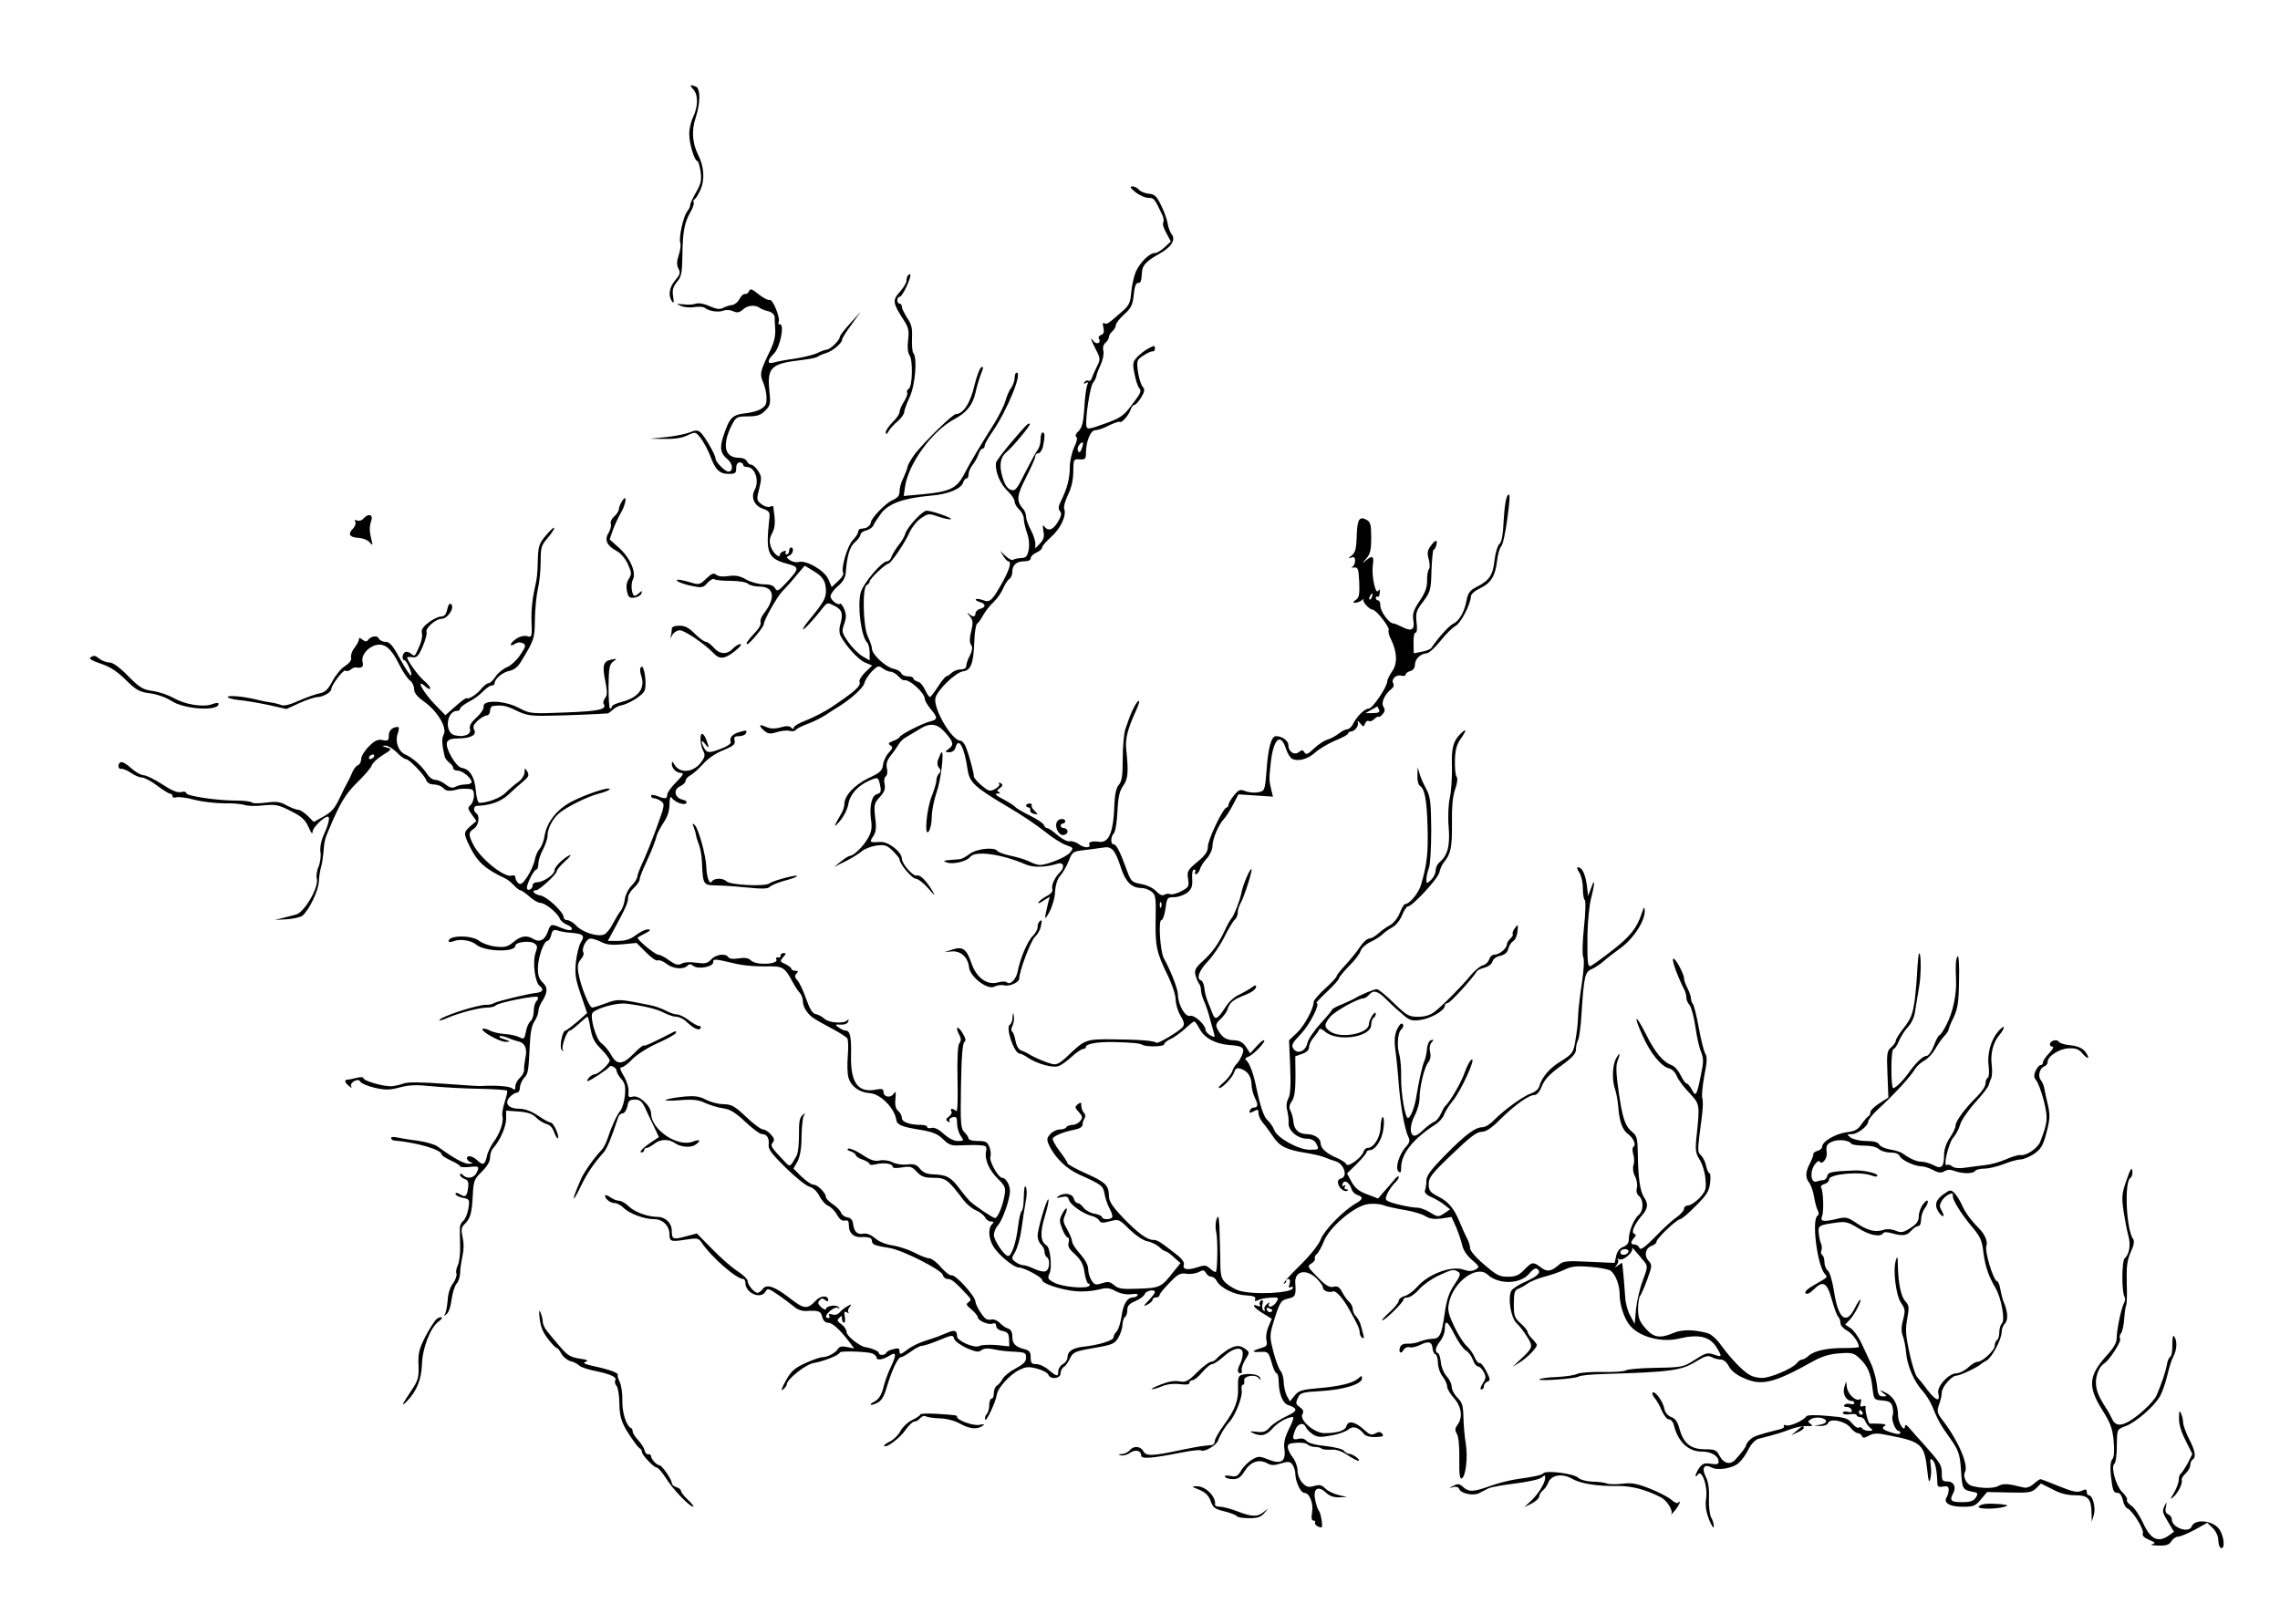 <?xml version="1.0" standalone="no"?>
<!DOCTYPE svg PUBLIC "-//W3C//DTD SVG 20010904//EN"
 "http://www.w3.org/TR/2001/REC-SVG-20010904/DTD/svg10.dtd">
<svg version="1.0" xmlns="http://www.w3.org/2000/svg"
 width="991pt" height="706pt" viewBox="0 0 991 706"
 preserveAspectRatio="xMidYMid meet">

<g transform="translate(0,706) scale(0.1,-0.1)"
fill="#000000" stroke="none">
<path d="M3013 6672 c22 -24 22 -73 0 -120 -10 -20 -18 -55 -17 -77 0 -41 23
-115 35 -115 4 0 10 -20 14 -45 5 -39 2 -53 -19 -90 -14 -24 -26 -49 -26 -56
0 -7 -6 -20 -13 -28 -17 -21 -38 -116 -30 -137 3 -8 0 -33 -7 -53 -9 -28 -9
-43 -1 -59 9 -17 7 -26 -14 -50 -26 -31 -32 -67 -14 -92 8 -11 9 -6 5 20 -5
28 -1 42 16 64 20 23 23 40 24 114 1 103 9 145 35 190 11 19 17 37 14 42 -3 5
-1 11 5 15 6 3 17 23 26 43 18 43 14 100 -12 150 -25 51 -29 105 -10 161 21
65 21 127 0 135 -26 10 -28 7 -11 -12z"/>
<path d="M4935 6225 c17 -14 42 -25 56 -25 25 0 28 -4 62 -77 5 -11 6 -26 3
-31 -4 -6 3 -27 14 -46 l19 -36 -27 -25 c-15 -14 -34 -25 -43 -25 -23 0 -64
-41 -82 -81 -8 -19 -17 -58 -20 -88 -4 -49 -9 -59 -43 -88 -59 -52 -63 -54
-75 -48 -6 4 -7 -3 -3 -19 4 -19 2 -28 -10 -32 -9 -3 -13 -10 -10 -15 12 -19
-8 -30 -23 -12 -17 22 -14 11 12 -40 18 -35 18 -40 3 -70 -9 -18 -19 -40 -22
-50 -3 -10 -10 -16 -15 -12 -5 3 -13 0 -17 -6 -5 -8 -3 -9 6 -4 10 6 11 4 5
-11 -4 -10 -10 -55 -12 -99 -4 -62 -10 -84 -25 -99 -12 -11 -16 -21 -10 -25 6
-4 3 -21 -9 -45 -10 -22 -19 -61 -19 -86 0 -50 -12 -95 -38 -147 -12 -23 -13
-35 -5 -45 9 -10 6 -22 -10 -49 -22 -35 -42 -40 -60 -15 -5 6 -5 -3 -2 -21 5
-25 2 -38 -14 -55 l-21 -22 0 22 c0 12 -9 39 -20 59 -11 21 -20 46 -20 57 0
11 -6 27 -14 35 -29 34 -27 56 14 136 22 43 40 84 40 91 0 8 6 14 14 14 7 0
16 14 20 31 8 42 8 59 -2 59 -5 0 -9 -13 -9 -29 0 -17 -5 -36 -11 -44 -7 -8
-31 -52 -55 -99 -38 -77 -44 -84 -64 -77 -15 5 -27 24 -36 56 -15 50 -9 86 17
107 27 22 107 118 102 123 -6 7 -16 -4 -89 -90 -31 -37 -58 -73 -58 -80 -4
-39 19 -93 55 -126 14 -14 26 -32 26 -41 0 -9 9 -25 20 -35 11 -10 20 -28 20
-40 0 -12 6 -40 14 -62 9 -25 11 -53 7 -74 -6 -28 -11 -34 -34 -35 -15 -1 -30
-4 -34 -8 -4 -3 -18 4 -31 16 l-25 23 14 -22 c8 -13 17 -23 21 -23 16 0 7 -33
-23 -88 -46 -83 -56 -93 -86 -81 -14 5 -28 7 -31 4 -4 -3 4 -8 16 -12 27 -7
29 -23 2 -30 -11 -3 -20 -12 -20 -19 0 -17 -12 -18 -30 -1 -8 6 -6 2 4 -10 14
-17 16 -29 10 -55 -11 -45 -11 -61 -1 -75 5 -7 2 -24 -7 -42 -9 -16 -16 -37
-16 -46 0 -9 -9 -15 -24 -15 -14 0 -31 -7 -40 -15 -8 -8 -18 -15 -23 -15 -4
-1 -21 -21 -36 -45 -16 -25 -32 -45 -35 -45 -4 0 -13 14 -21 31 -8 18 -22 34
-32 36 -11 3 -19 9 -19 14 0 5 -11 9 -24 9 -13 0 -26 6 -29 14 -3 7 -18 16
-34 19 -33 7 -93 62 -93 87 0 9 -8 32 -17 51 -22 42 -26 220 -5 226 6 3 12 10
12 15 0 12 70 78 82 78 10 0 72 91 91 135 10 22 32 50 50 62 31 21 34 22 76 7
24 -8 48 -13 54 -11 12 4 -83 37 -105 37 -19 0 -84 -70 -93 -100 -4 -14 -18
-37 -31 -52 -12 -16 -25 -37 -29 -48 -3 -11 -12 -20 -19 -20 -23 0 -104 -96
-115 -136 -15 -59 2 -191 28 -217 6 -6 11 -26 11 -45 l0 -33 -31 18 c-17 10
-45 38 -62 62 -28 41 -29 46 -18 78 10 27 10 41 1 64 -7 16 -15 27 -18 25 -9
-10 -42 15 -42 32 0 9 14 29 32 44 21 17 32 37 34 56 5 74 17 115 40 135 13
11 24 26 24 33 0 6 11 15 25 18 14 4 29 14 32 24 4 9 20 33 35 53 33 41 98 64
211 74 76 6 134 29 143 57 3 10 10 18 15 18 5 0 9 8 9 19 0 10 8 29 19 42 10
13 21 34 25 47 4 12 12 22 17 22 5 0 9 6 9 13 0 7 16 35 35 62 63 92 130 255
104 255 -5 0 -9 -10 -9 -23 0 -13 -7 -32 -15 -43 -8 -10 -19 -36 -25 -57 -6
-21 -28 -64 -48 -97 -65 -103 -101 -164 -129 -217 -33 -65 -62 -80 -177 -91
l-88 -8 5 35 c13 103 117 247 217 300 52 28 78 61 90 114 6 27 17 64 24 82 11
26 11 33 2 29 -7 -3 -21 -39 -31 -81 -17 -75 -49 -123 -80 -123 -14 0 -135
-118 -178 -173 -15 -20 -30 -45 -32 -55 -2 -11 -11 -34 -19 -51 -9 -16 -16
-42 -16 -56 0 -20 -8 -29 -32 -40 -29 -12 -93 -79 -93 -97 0 -9 -15 -23 -26
-24 -5 -1 -13 -2 -19 -3 -5 0 -10 -6 -10 -13 0 -7 -11 -23 -24 -37 -24 -26
-52 -124 -41 -142 4 -5 -7 -21 -22 -35 l-28 -26 -14 33 c-16 39 -96 85 -130
76 -11 -3 -28 1 -38 8 -16 12 -16 14 -2 20 16 6 22 35 7 35 -4 0 -8 -7 -8 -15
0 -8 -5 -15 -11 -15 -5 0 -7 4 -4 10 3 6 -1 7 -9 4 -9 -3 -16 -10 -16 -15 0
-19 -29 5 -39 33 -8 23 -7 36 5 60 14 27 15 46 5 117 -1 2 -8 1 -16 -2 -7 -3
-24 2 -36 12 -21 16 -21 20 -9 67 11 45 11 53 -5 77 -9 15 -23 27 -30 27 -7 0
-15 7 -19 15 -3 9 -18 15 -34 15 -63 0 -75 55 -31 143 19 35 22 37 70 37 40 0
55 5 75 25 23 23 24 29 18 88 -10 100 8 117 141 132 33 4 65 10 70 15 6 4 21
11 35 15 28 8 70 43 70 58 0 6 18 35 41 66 l40 56 -45 -50 c-25 -27 -46 -54
-46 -60 0 -14 -42 -55 -57 -55 -5 0 -23 -6 -39 -14 -16 -8 -60 -19 -99 -25
-38 -5 -80 -13 -92 -17 -30 -8 -29 9 1 39 27 27 47 127 26 127 -6 0 -9 4 -6 9
10 15 -25 103 -39 97 -7 -2 -28 9 -48 25 -28 23 -36 26 -41 14 -3 -8 -11 -14
-17 -13 -7 2 -18 -8 -25 -22 -7 -14 -22 -25 -32 -26 -10 -1 -27 -6 -38 -12
-15 -8 -29 -6 -60 7 -23 11 -47 15 -59 11 -11 -4 -36 -6 -55 -3 -33 3 -33 3
-10 -7 14 -6 40 -8 58 -5 19 3 39 2 45 -3 19 -15 60 -21 82 -12 11 4 30 3 42
-3 18 -8 27 -6 44 9 20 18 53 20 74 4 6 -4 21 -10 35 -13 15 -4 26 -14 27 -24
0 -10 1 -29 2 -43 3 -39 -3 -64 -20 -101 -45 -92 -47 -104 -34 -136 13 -30 19
-63 16 -90 -2 -25 -33 -42 -87 -49 -62 -7 -72 -18 -99 -97 -18 -54 -14 -78 18
-104 23 -19 25 -53 3 -53 -15 0 -56 42 -56 57 0 16 -48 99 -66 114 -13 10 -21
10 -47 -1 -18 -7 -63 -16 -102 -20 l-70 -7 63 -1 c42 -1 76 4 99 15 36 17 36
17 59 -12 12 -16 30 -49 40 -74 23 -63 41 -81 81 -81 29 0 33 3 33 25 0 16 6
25 15 25 8 0 15 -4 15 -10 0 -5 7 -10 16 -10 36 0 56 -59 34 -100 -17 -32 -2
-68 35 -81 31 -12 33 -14 28 -53 -15 -139 -5 -164 76 -186 57 -15 57 -20 0
-82 -36 -38 -42 -41 -50 -25 -7 12 -22 17 -49 17 -22 0 -56 9 -77 21 -28 16
-47 19 -76 15 -24 -4 -45 -2 -53 5 -12 10 -21 6 -44 -16 -28 -27 -32 -28 -68
-17 -22 7 -46 12 -53 12 -25 -1 18 -20 63 -28 38 -8 46 -6 63 14 11 12 24 20
30 16 5 -4 38 -7 72 -7 36 0 68 -6 75 -13 6 -6 29 -12 50 -12 63 0 71 -50 18
-117 -10 -13 -17 -30 -14 -38 3 -7 -5 -24 -18 -38 -39 -42 -49 -57 -40 -57 10
0 72 75 72 87 0 17 57 118 80 142 14 14 42 45 61 69 l37 43 36 -22 c43 -25 56
-46 56 -89 0 -30 -11 -50 -72 -124 -16 -19 -28 -37 -28 -41 0 -9 52 47 85 91
21 26 21 26 53 10 33 -17 38 -34 23 -86 -4 -14 -3 -34 3 -45 25 -46 77 -103
106 -115 l31 -13 -30 -29 c-16 -16 -28 -35 -25 -42 7 -18 -18 -40 -123 -111
-29 -19 -78 -44 -108 -56 -30 -11 -55 -26 -55 -32 0 -8 -3 -8 -11 0 -8 8 -22
8 -46 1 -25 -7 -44 -6 -61 1 -32 15 -37 9 -12 -14 17 -15 26 -17 55 -8 19 6
44 9 56 6 12 -3 24 -2 28 4 3 5 26 17 51 26 25 9 60 27 79 39 19 13 42 28 51
33 56 34 111 83 117 105 3 14 19 37 33 52 25 24 29 26 46 13 11 -8 26 -15 35
-15 9 0 24 -9 34 -20 9 -10 20 -18 24 -17 23 6 90 -54 91 -82 0 -7 11 -26 25
-43 32 -38 31 -46 -2 -54 -33 -8 -127 -56 -132 -67 -2 -5 -15 -13 -29 -18 -21
-8 -23 -12 -12 -19 12 -7 11 -13 -7 -32 -12 -13 -23 -36 -25 -53 -3 -25 -12
-34 -64 -58 -61 -30 -104 -76 -104 -113 0 -10 -6 -29 -13 -40 -35 -61 -36 -67
-7 -34 17 20 33 51 37 73 7 43 40 81 92 104 38 16 39 16 47 -24 5 -24 2 -31
-14 -35 -23 -6 -34 -52 -26 -112 5 -33 2 -52 -12 -77 -20 -37 -63 -79 -79 -79
-5 0 -23 -11 -40 -25 l-30 -24 50 25 c27 13 58 33 70 43 11 10 39 21 62 25 38
5 46 3 73 -22 16 -16 30 -33 30 -38 0 -19 54 -84 71 -84 9 0 34 -19 54 -42 27
-32 32 -35 19 -13 -27 46 -55 74 -69 69 -15 -6 -65 51 -65 73 0 29 -58 75 -93
73 -48 -3 -49 -2 -32 24 13 19 15 38 9 83 -6 55 -4 62 20 88 20 22 25 35 21
56 -4 16 -1 30 5 34 6 4 9 19 5 35 -4 20 0 35 17 56 13 16 28 38 34 48 6 11
19 24 30 30 10 6 35 21 55 33 51 33 81 30 118 -12 36 -41 38 -53 14 -71 -17
-12 -17 -13 3 -14 13 0 24 8 27 20 13 50 39 2 53 -97 8 -54 32 -76 169 -157
61 -35 136 -86 168 -112 32 -26 73 -52 92 -58 31 -11 32 -12 16 -32 -16 -20
-99 -54 -132 -54 -9 0 -30 7 -45 15 -16 8 -52 19 -81 25 -29 6 -55 16 -58 21
-12 18 -91 10 -120 -13 -16 -12 -36 -23 -44 -23 -75 -6 -76 -6 -56 -14 26 -10
86 4 101 23 21 30 137 14 243 -32 33 -14 85 -13 139 4 26 7 31 -16 9 -38 -23
-22 -39 -59 -33 -74 3 -8 -6 -20 -24 -29 -16 -8 -32 -21 -36 -27 -5 -7 5 -5
20 6 l29 18 -7 -26 c-18 -76 -18 -82 5 -41 12 22 24 62 25 89 2 32 11 57 23
70 11 12 27 40 36 63 15 39 19 42 63 47 26 3 63 8 83 11 42 8 55 -7 83 -92 19
-57 46 -83 86 -83 14 0 34 -7 45 -16 18 -13 20 -25 18 -122 -2 -117 4 -143 54
-245 18 -37 33 -83 33 -102 0 -18 9 -50 21 -70 16 -26 18 -39 10 -49 -16 -20
-109 -75 -115 -69 -9 9 -73 14 -188 15 -118 1 -122 0 -197 -72 -36 -34 -48
-40 -69 -35 -27 7 -77 28 -102 44 -8 5 -23 12 -32 15 -10 3 -20 20 -24 41 -3
19 -10 38 -15 41 -5 3 -4 14 2 25 5 11 8 30 6 42 -4 19 -4 18 -6 -5 0 -15 -6
-30 -12 -33 -19 -12 19 -125 43 -125 5 0 22 -8 36 -18 39 -26 106 -45 131 -37
12 3 38 22 59 41 20 19 43 34 50 34 6 0 12 4 12 9 0 14 55 23 124 21 78 -2
110 -5 122 -12 17 -10 94 -8 94 2 0 6 12 16 27 23 15 6 43 27 63 44 19 18 38
33 41 33 3 0 14 -15 24 -34 21 -39 68 -64 130 -69 58 -4 67 -12 53 -45 -7 -15
-17 -32 -23 -37 -7 -6 -15 -20 -19 -32 -4 -12 -21 -34 -37 -48 -17 -14 -26
-25 -20 -25 15 0 58 46 66 70 5 16 12 19 28 14 30 -10 46 -33 47 -69 0 -16 7
-43 15 -59 15 -29 13 -41 -7 -41 -6 0 -13 -6 -16 -13 -3 -11 0 -12 17 -3 18
10 21 9 21 -8 0 -11 9 -30 20 -43 11 -12 30 -39 43 -58 28 -43 58 -58 139 -71
35 -6 72 -14 83 -19 11 -5 33 -13 50 -18 37 -11 55 -67 24 -75 -12 -3 -16 -11
-12 -25 5 -20 31 -37 41 -27 3 3 0 5 -7 5 -7 0 -9 5 -5 12 4 7 3 8 -4 4 -8 -5
-10 -2 -6 9 8 19 30 4 39 -25 3 -11 15 -22 26 -25 26 -9 24 -18 -9 -37 -56
-33 -137 -117 -151 -155 -9 -23 -44 -68 -92 -115 -44 -43 -74 -78 -69 -78 6 0
10 5 10 10 0 6 5 10 11 10 6 0 8 -9 4 -21 -5 -15 -4 -19 4 -15 6 4 11 3 11 -2
0 -24 -175 -32 -236 -12 -18 6 -43 21 -56 33 -21 20 -24 31 -24 112 -1 50 -3
112 -4 139 -3 41 -5 45 -12 26 -5 -13 -6 -38 -2 -54 8 -32 6 -167 -1 -175 -3
-2 -14 4 -25 14 -18 16 -24 17 -59 5 -41 -13 -63 -8 -55 14 3 7 -9 24 -25 37
-78 61 -90 69 -108 69 -27 0 -68 30 -134 99 -46 49 -59 69 -59 94 -1 45 -15
58 -102 97 -43 19 -78 39 -78 43 0 5 -16 29 -35 54 -19 25 -32 50 -29 55 8 12
51 29 94 37 21 4 35 12 35 21 0 8 4 21 9 28 5 8 4 18 -3 25 -6 6 -11 20 -11
30 0 16 -2 17 -15 7 -14 -12 -14 -15 4 -34 16 -18 18 -24 7 -38 -7 -10 -23
-18 -34 -18 -11 0 -24 -4 -27 -10 -3 -6 -16 -10 -29 -10 -13 0 -31 -9 -41 -20
-15 -17 -16 -24 -6 -46 24 -54 75 -104 130 -129 102 -46 105 -49 112 -85 3
-19 13 -48 22 -64 9 -16 14 -33 11 -38 -7 -11 -44 -10 -44 1 0 5 -15 12 -33
15 -18 3 -39 15 -47 26 -8 11 -20 20 -26 20 -6 0 -14 9 -17 20 -6 22 -41 27
-67 10 -11 -8 -8 -9 13 -4 22 5 29 3 33 -12 6 -21 62 -61 100 -70 13 -3 28
-12 32 -20 6 -11 16 -11 46 -3 38 10 40 10 85 -35 27 -26 59 -48 78 -52 17 -3
41 -15 52 -25 11 -11 24 -19 28 -19 5 0 21 -12 36 -26 l28 -25 -30 -37 c-53
-68 -59 -71 -153 -74 -72 -3 -89 0 -106 16 -18 15 -26 16 -51 8 -27 -9 -33 -8
-46 11 -8 12 -15 34 -15 49 0 18 -13 42 -35 67 -19 21 -35 45 -35 54 0 9 -10
32 -21 52 -18 31 -20 40 -10 62 16 36 6 41 -12 6 -13 -25 -13 -32 0 -65 8 -21
19 -38 25 -38 5 0 6 -9 3 -21 -5 -16 1 -28 28 -52 26 -25 36 -43 41 -79 4 -27
12 -48 17 -48 6 0 8 -4 4 -9 -9 -15 -117 -6 -152 13 -29 15 -31 19 -21 41 12
26 3 111 -13 121 -27 16 -29 56 -8 125 12 39 19 72 16 75 -7 7 -47 -129 -47
-159 0 -13 7 -30 15 -37 8 -7 15 -21 15 -31 0 -10 5 -21 10 -24 16 -10 12 -55
-5 -61 -8 -4 -30 1 -49 10 -19 9 -40 16 -48 16 -8 0 -23 6 -34 14 -18 14 -19
15 -1 45 10 17 22 62 27 99 5 37 13 90 18 117 6 28 6 56 1 65 -5 10 -8 -5 -9
-42 0 -31 -4 -59 -9 -62 -5 -3 -12 -34 -16 -68 -8 -68 -28 -128 -43 -128 -16
0 -62 68 -62 91 0 13 8 32 18 43 20 22 52 115 52 148 0 27 -18 58 -34 58 -17
0 -58 74 -51 92 3 8 1 27 -4 41 -9 23 -16 27 -51 27 -22 0 -40 5 -40 10 0 6
-8 18 -18 28 -16 16 -18 36 -15 202 2 125 7 186 15 191 8 5 5 17 -10 41 -22
34 -31 23 -11 -13 7 -15 7 -24 -1 -34 -7 -9 -10 -62 -8 -159 2 -92 0 -142 -6
-136 -13 13 -29 13 -21 -1 4 -6 -1 -16 -11 -23 -13 -10 -14 -15 -4 -21 8 -5
11 -4 7 2 -4 6 2 13 13 16 17 4 20 0 20 -27 0 -17 7 -42 16 -54 15 -21 14 -22
-13 -22 -17 0 -40 12 -61 31 -22 20 -40 29 -53 26 -10 -3 -19 -1 -19 4 0 5
-11 9 -24 9 -51 0 -86 12 -86 30 0 10 -7 23 -16 31 -11 9 -15 25 -12 52 3 32
2 36 -9 21 -14 -19 -43 -12 -43 10 0 12 -7 14 -30 10 -80 -17 -113 28 -111
146 2 82 -4 110 -23 110 -7 0 -21 6 -31 14 -17 12 -17 13 10 12 17 -1 30 5 32
14 3 9 1 11 -4 5 -13 -16 -79 -12 -99 6 -11 10 -28 19 -39 21 -13 2 -25 21
-41 66 -12 34 -29 71 -38 80 -12 14 -13 21 -4 30 9 9 8 12 -5 12 -9 0 -17 4
-17 8 0 5 -12 14 -26 21 -25 11 -25 13 -10 30 13 15 14 18 2 18 -8 0 -14 -5
-13 -11 1 -6 -4 -10 -11 -8 -8 1 -11 -2 -8 -7 15 -23 -87 -29 -110 -6 -11 11
-26 13 -53 9 -24 -4 -41 -2 -45 5 -12 18 -54 13 -75 -10 -16 -17 -26 -19 -64
-14 -26 4 -53 3 -64 -4 -16 -8 -27 -5 -54 14 -18 14 -40 25 -48 25 -15 1 -96
68 -89 75 2 1 17 10 33 18 23 12 25 16 11 17 -11 0 -34 -11 -52 -25 -24 -18
-45 -25 -78 -25 l-44 0 34 63 c44 81 54 104 54 126 0 10 11 28 25 41 14 13 25
29 25 37 0 7 12 39 27 70 31 68 39 90 48 122 4 12 18 39 31 58 16 23 24 50 24
77 0 23 4 36 8 30 13 -20 54 -36 64 -26 6 6 1 12 -15 16 -35 8 -42 44 -11 58
13 6 24 17 24 24 0 7 10 19 23 25 12 7 36 29 54 49 19 22 54 46 87 59 44 18
53 26 49 42 -4 15 0 19 20 19 14 0 27 6 30 14 5 11 0 13 -25 5 -34 -9 -49 -25
-42 -44 3 -7 -14 -19 -38 -28 -56 -22 -65 -21 -78 2 -15 29 -12 39 5 17 17
-23 19 -17 5 18 -5 14 -13 26 -18 26 -12 0 -8 -51 5 -75 8 -14 7 -25 -5 -42
-33 -51 -96 -59 -121 -16 -8 14 -10 15 -11 3 0 -21 20 -40 41 -40 13 0 7 -11
-22 -40 -21 -21 -39 -46 -39 -55 0 -18 -9 -19 -44 -5 -17 6 -26 6 -26 0 0 -6
6 -10 13 -10 7 0 21 -6 31 -13 16 -12 15 -19 -19 -112 -20 -55 -47 -123 -61
-152 -13 -28 -24 -57 -24 -64 0 -7 -11 -25 -25 -39 -14 -14 -27 -41 -29 -58
-2 -18 -10 -40 -17 -50 -8 -9 -23 -34 -34 -55 -10 -21 -27 -43 -37 -48 -26
-14 -95 7 -123 37 -12 13 -30 24 -39 24 -9 0 -16 6 -16 13 -1 22 -70 88 -100
94 -28 5 -43 23 -20 23 14 0 90 70 90 83 0 6 17 26 38 45 20 18 28 29 17 24
-30 -15 -65 -51 -65 -66 0 -18 -49 -51 -75 -51 -11 0 -20 -6 -20 -14 0 -8 -6
-16 -12 -18 -7 -3 -13 1 -13 7 0 19 31 80 41 80 5 0 9 11 9 25 0 14 9 42 20
62 11 21 20 48 20 61 0 29 21 71 48 95 30 27 127 76 178 88 24 6 44 15 44 19
0 12 -108 -24 -168 -56 -61 -32 -106 -89 -115 -148 -3 -21 -13 -46 -21 -55 -9
-10 -19 -32 -22 -51 -4 -18 -18 -50 -32 -71 -20 -30 -28 -36 -39 -28 -7 6 -13
18 -13 25 0 8 -6 11 -15 8 -31 -12 -139 75 -168 135 -22 44 -21 53 3 69 21 13
27 56 10 67 -14 9 -12 32 3 32 58 2 103 18 136 48 20 19 49 45 65 58 24 20 27
27 18 43 -11 18 -11 18 -12 -3 0 -12 -12 -31 -27 -42 -16 -11 -40 -32 -54 -46
-22 -23 -77 -44 -115 -45 -7 0 -13 23 -16 55 -5 58 -26 92 -61 97 -25 4 -73
87 -64 111 5 12 18 17 47 17 55 0 84 15 71 38 -7 12 -3 22 15 39 14 13 32 23
40 23 7 0 14 9 14 20 0 11 6 21 13 21 40 5 57 2 102 -20 43 -21 63 -24 145
-22 76 1 213 7 252 10 4 1 13 8 22 16 8 8 23 16 33 18 38 7 101 47 106 68 9
33 -4 112 -16 100 -6 -6 -6 -19 0 -38 19 -54 -11 -95 -84 -114 -24 -6 -43 -15
-43 -20 0 -5 -4 -9 -8 -9 -4 0 -7 43 -7 95 1 81 4 97 20 109 18 13 18 14 -7 9
-36 -7 -41 -25 -27 -94 9 -46 9 -62 -1 -73 -6 -9 -9 -19 -7 -24 17 -26 -15
-33 -164 -39 -152 -6 -155 -6 -206 21 -63 32 -156 35 -151 4 2 -9 -12 -30 -31
-47 -24 -22 -32 -36 -28 -51 6 -23 -27 -36 -67 -26 -45 11 -36 106 11 106 7 0
13 4 13 10 0 5 17 18 37 29 21 10 49 31 62 45 14 14 30 26 38 26 7 0 13 5 13
10 0 19 34 48 65 54 19 4 37 18 49 39 59 97 60 100 61 187 1 47 7 105 13 130
6 25 12 77 12 116 0 65 3 74 30 105 16 19 30 39 29 44 0 6 -15 -8 -34 -30 -30
-35 -35 -47 -37 -100 -2 -76 -2 -79 -17 -148 -7 -32 -12 -84 -11 -115 3 -82 3
-84 -20 -77 -11 3 -30 -1 -45 -11 -28 -18 -35 -40 -7 -23 12 8 25 8 35 3 14
-8 13 -14 -11 -50 -15 -23 -41 -47 -58 -54 -17 -7 -39 -25 -50 -41 -10 -16
-24 -29 -31 -29 -6 0 -20 -11 -30 -23 -19 -25 -57 -49 -65 -42 -2 2 -24 -13
-48 -35 l-44 -39 -41 42 c-55 55 -93 125 -45 82 11 -10 20 -13 20 -7 0 5 -12
21 -28 34 -24 20 -72 87 -72 100 0 3 10 3 22 1 19 -3 27 4 45 46 12 28 20 57
17 64 -6 16 40 57 65 57 28 0 61 53 40 65 -5 4 -12 -7 -15 -24 -5 -22 -12 -31
-27 -31 -11 0 -36 -12 -54 -26 -26 -20 -33 -32 -29 -47 3 -11 -2 -37 -11 -56
-21 -47 -20 -46 -37 -32 -8 7 -20 10 -26 6 -12 -7 -14 -35 -2 -35 9 0 36 -60
29 -66 -3 -3 -24 28 -47 70 -33 61 -46 76 -65 76 -12 0 -25 7 -29 15 -6 15
-35 10 -48 -9 -4 -6 -12 -5 -22 3 -12 10 -16 10 -16 1 0 -6 -9 -23 -19 -36
-11 -13 -17 -32 -15 -42 3 -11 -6 -24 -26 -37 -18 -11 -42 -41 -55 -66 -19
-36 -31 -48 -56 -53 -17 -3 -58 -18 -90 -32 -37 -17 -65 -24 -76 -19 -10 4
-29 9 -43 11 -14 2 -43 7 -65 13 -58 14 -125 20 -125 11 0 -4 21 -10 47 -13
27 -2 84 -12 128 -21 l80 -18 57 26 c31 14 67 26 80 26 23 1 58 21 58 34 0 17
52 86 61 81 5 -4 16 -2 23 4 8 7 18 11 22 10 27 -5 36 2 30 24 -7 28 22 64 59
73 37 9 66 -15 99 -82 16 -33 38 -65 48 -72 10 -7 18 -24 18 -37 0 -17 13 -33
45 -56 57 -41 99 -112 84 -141 -10 -18 -8 -45 4 -97 2 -8 11 -19 20 -26 9 -7
17 -17 17 -24 0 -6 9 -11 20 -11 21 0 60 -33 60 -50 0 -5 -12 -10 -26 -10 -14
0 -34 -4 -44 -10 -13 -7 -24 -5 -43 10 -14 11 -34 20 -45 20 -11 0 -28 12 -37
28 -22 33 -62 69 -93 82 -30 13 -46 55 -33 92 6 15 6 28 1 28 -24 0 -40 -15
-40 -37 0 -22 -3 -25 -27 -20 -21 4 -34 -2 -60 -28 -18 -18 -33 -43 -33 -54 0
-12 -6 -24 -14 -27 -8 -3 -19 -18 -25 -32 -6 -15 -15 -34 -20 -42 -5 -8 -21
-40 -35 -70 -20 -43 -36 -61 -69 -79 l-43 -24 -27 27 c-14 14 -33 26 -41 26
-9 0 -31 9 -50 19 -28 16 -44 18 -90 12 -31 -4 -59 -4 -62 1 -3 4 -34 8 -69 8
-84 0 -215 20 -215 32 0 6 -10 8 -23 5 -15 -4 -40 6 -82 34 -33 21 -69 39 -80
39 -11 0 -36 14 -54 30 -18 17 -38 29 -45 27 -16 -5 -14 -33 2 -29 7 1 26 -7
42 -18 15 -11 37 -20 48 -20 10 0 40 -16 65 -35 25 -19 51 -35 56 -35 6 0 11
-5 11 -11 0 -6 7 -8 16 -5 9 3 44 -1 77 -10 34 -9 93 -16 130 -16 38 1 78 -3
90 -7 13 -5 49 -6 82 -2 52 5 65 3 118 -24 48 -24 63 -37 78 -70 12 -28 18
-34 18 -19 1 17 49 64 66 64 10 0 5 -29 -16 -75 -13 -29 -19 -59 -16 -79 3
-17 -1 -45 -8 -63 -8 -17 -11 -41 -8 -52 10 -38 -55 -150 -92 -157 -5 -1 -28
-7 -50 -13 l-40 -10 52 3 c29 2 59 9 67 15 29 24 69 106 72 148 1 24 6 53 10
65 4 13 8 41 10 63 3 44 6 58 22 95 51 122 74 159 126 210 31 30 59 63 62 73
3 10 24 30 47 44 41 26 42 27 17 34 -20 6 -21 7 -5 8 11 0 33 -13 49 -29 16
-17 34 -30 41 -30 14 0 80 -69 88 -92 4 -11 17 -18 32 -18 15 0 34 -7 42 -16
14 -14 27 -15 68 -4 6 1 22 2 38 1 23 -1 27 -5 27 -30 0 -16 -7 -34 -15 -41
-13 -11 -12 -16 6 -41 l20 -28 -26 -22 c-30 -27 -31 -31 -4 -87 34 -69 67 -99
154 -140 11 -5 29 -19 39 -31 11 -11 23 -21 28 -21 4 0 22 -12 39 -27 17 -16
39 -28 48 -28 21 0 75 -44 84 -68 3 -9 18 -22 32 -27 15 -6 23 -14 20 -20 -4
-6 -19 -4 -42 5 -48 20 -49 20 -62 -15 -12 -36 -36 -48 -62 -32 -29 18 -55 14
-87 -13 -25 -21 -37 -24 -77 -20 -26 3 -58 14 -72 25 -33 26 -133 25 -133 -1
0 -5 10 -5 23 0 28 11 76 3 98 -16 36 -30 169 -34 169 -4 0 15 57 23 79 12 17
-10 19 -15 9 -42 -14 -41 -3 -131 19 -146 18 -14 12 -26 -15 -29 -38 -4 -164
-35 -181 -43 -10 -6 -26 -10 -37 -9 -39 1 -204 -53 -204 -67 0 -3 17 2 37 11
52 22 138 44 171 44 16 0 32 4 38 10 12 12 173 44 181 36 4 -3 1 -12 -5 -18
-7 -7 -12 -26 -12 -44 0 -17 -6 -37 -14 -43 -8 -7 -17 -27 -20 -46 -6 -32 -9
-34 -28 -24 -12 6 -40 13 -64 14 -23 2 -52 8 -64 15 -11 6 -26 10 -31 8 -18
-6 72 -58 99 -57 25 1 23 2 -17 15 -8 2 -12 7 -9 10 3 2 18 -1 34 -7 16 -7 35
-13 43 -15 32 -6 44 -31 35 -71 -4 -21 -7 -45 -6 -54 1 -9 -8 -25 -18 -34 -11
-10 -20 -27 -20 -38 0 -15 -3 -17 -14 -8 -11 9 -71 14 -136 10 -8 -1 -81 4
-162 10 -97 7 -156 8 -173 1 -14 -5 -38 -11 -53 -12 -33 -2 -122 23 -122 35 0
5 -12 6 -28 2 -15 -4 -33 -8 -39 -8 -18 0 -16 -12 4 -28 10 -9 14 -9 10 -2 -5
7 1 16 12 23 15 7 22 7 28 -3 4 -7 33 -19 63 -26 45 -10 64 -10 108 2 41 11
72 12 140 5 48 -5 140 -10 204 -11 64 -1 119 -5 122 -8 3 -2 -2 -25 -10 -49
-8 -24 -13 -52 -10 -63 6 -24 -11 -75 -39 -112 -12 -17 -26 -45 -29 -63 -8
-35 -17 -39 -38 -19 -21 21 -48 28 -48 12 0 -7 8 -16 18 -18 11 -3 8 -5 -9 -6
-22 -1 -65 23 -137 75 -12 9 -50 20 -85 25 -34 4 -74 11 -89 14 -16 4 -28 3
-28 -2 0 -5 6 -10 13 -11 98 -8 207 -40 207 -61 0 -4 18 -16 40 -26 22 -10 40
-21 40 -25 0 -4 18 -5 40 -3 43 5 46 2 30 -28 -12 -21 -40 -25 -58 -7 -9 9
-12 9 -12 1 0 -7 9 -14 19 -18 15 -5 19 -13 16 -37 -5 -39 -12 -45 -35 -30
-13 8 -20 8 -20 2 0 -6 14 -13 31 -17 30 -6 31 -7 25 -47 -4 -23 -14 -46 -22
-53 -8 -6 -15 -19 -15 -30 0 -10 0 -46 1 -80 1 -34 -4 -72 -10 -83 -6 -12 -9
-28 -6 -36 3 -8 -4 -28 -15 -43 -13 -17 -22 -47 -23 -73 -2 -25 -7 -51 -11
-59 -7 -12 -6 -12 7 -1 8 6 18 35 21 63 4 29 13 59 22 69 8 9 15 30 15 46 0
16 5 48 10 72 6 26 7 57 1 82 -7 34 -6 44 8 58 26 25 32 49 36 125 3 63 6 71
39 103 23 23 36 44 36 61 0 15 6 34 14 42 30 34 56 93 56 128 l0 35 55 -4 c40
-3 61 -11 75 -26 12 -12 31 -24 45 -28 15 -4 28 -17 34 -37 6 -16 13 -28 16
-25 8 8 -19 68 -31 68 -6 0 -31 13 -55 30 -29 19 -57 30 -80 30 -49 0 -68 23
-44 50 10 11 24 20 32 20 7 0 13 10 13 22 0 12 8 30 17 41 19 20 20 26 26 148
2 50 9 83 20 99 9 14 17 33 17 43 0 10 6 28 14 40 27 42 28 64 5 86 -16 15
-21 31 -21 63 1 47 26 118 42 118 5 0 13 12 16 26 5 21 11 24 28 19 11 -4 38
-9 58 -10 53 -4 62 -12 43 -41 -9 -14 -18 -53 -22 -87 -5 -53 -1 -76 22 -142
l27 -79 -43 -38 c-24 -20 -47 -38 -51 -38 -14 0 -28 -74 -16 -85 8 -7 9 -6 4
2 -7 13 18 83 31 83 4 0 22 14 40 30 18 17 34 30 37 30 2 0 7 -19 11 -42 9
-53 17 -68 55 -106 16 -17 30 -36 30 -42 0 -14 -49 -60 -65 -60 -7 0 -18 -7
-25 -15 -7 -8 -10 -15 -6 -15 9 0 90 53 94 62 5 11 32 -3 32 -17 0 -6 9 -23
21 -36 16 -19 19 -32 15 -73 -3 -27 -12 -56 -20 -65 -15 -18 -38 -68 -55 -120
-6 -19 -18 -42 -26 -50 -32 -33 -76 -96 -89 -125 -28 -65 -35 -86 -31 -86 2 0
17 26 32 58 25 51 52 92 99 145 13 16 35 69 61 150 3 9 12 17 19 17 8 0 17 14
21 30 4 25 10 30 33 30 21 0 30 -8 42 -32 8 -18 26 -55 39 -82 l23 -49 -24
-16 c-43 -28 -65 -50 -52 -51 6 0 12 5 12 10 0 6 5 10 11 10 6 0 22 9 36 20
25 19 61 19 88 0 22 -16 66 -20 85 -8 30 19 24 28 -9 15 -67 -25 -181 53 -181
123 0 32 -52 80 -79 73 -19 -5 -21 -2 -19 24 1 16 -8 45 -21 66 -15 25 -19 37
-10 37 8 0 30 16 49 37 20 20 69 51 110 69 41 18 76 38 78 44 3 8 -1 9 -14 2
-90 -46 -122 -61 -126 -57 -2 3 -22 -13 -43 -35 -49 -50 -74 -51 -99 -5 -11
19 -29 41 -42 50 -24 16 -53 121 -37 134 24 21 107 43 146 38 77 -10 132 -23
164 -40 18 -9 41 -17 53 -17 11 0 31 -9 43 -21 32 -30 55 -41 62 -29 3 5 1 10
-6 10 -7 0 -27 11 -45 25 -18 14 -41 25 -51 25 -10 0 -31 7 -48 16 -16 9 -49
21 -72 25 -133 27 -137 27 -188 8 -27 -10 -55 -19 -61 -19 -13 0 -51 96 -60
151 -5 30 -2 44 11 59 9 10 14 23 11 29 -10 16 12 61 31 61 10 0 31 -7 47 -15
22 -12 46 -14 91 -10 l62 6 41 -41 c22 -23 46 -39 51 -35 6 3 23 -3 37 -14 29
-23 74 -27 92 -9 8 8 15 8 26 -1 20 -16 86 -4 86 16 0 16 3 16 105 -8 28 -6
82 -11 121 -10 77 2 84 -2 120 -69 10 -19 25 -41 32 -48 6 -7 12 -24 12 -37 0
-12 8 -32 18 -44 18 -23 26 -28 113 -75 30 -16 58 -34 62 -40 4 -6 5 -40 2
-76 -3 -36 -2 -78 3 -94 10 -38 47 -65 92 -68 47 -3 108 -64 116 -117 4 -21
23 -29 101 -42 57 -9 78 -18 102 -41 25 -25 37 -29 73 -27 24 1 60 2 81 1 35
-2 37 -4 33 -28 -7 -36 14 -82 54 -121 27 -26 32 -37 27 -65 -7 -47 -30 -103
-42 -103 -9 0 -85 51 -110 74 -5 5 -26 29 -45 55 -38 50 -56 59 -114 61 -27 1
-44 8 -57 24 -15 19 -26 22 -56 19 -21 -3 -50 2 -65 10 -16 8 -40 11 -56 7
-21 -4 -39 2 -75 26 -26 17 -52 28 -59 26 -8 -4 -4 -8 10 -12 12 -4 22 -12 22
-17 0 -5 14 -14 30 -19 17 -6 30 -15 30 -19 0 -5 12 -5 28 -1 33 8 72 3 72
-11 0 -6 15 -7 40 -3 36 6 44 4 65 -19 20 -21 33 -26 73 -26 53 0 63 -8 130
-97 13 -17 37 -37 53 -44 16 -6 34 -20 40 -30 5 -11 17 -19 26 -19 13 0 14 -3
5 -12 -18 -18 -15 -63 6 -97 22 -36 88 -91 110 -91 23 0 102 -42 102 -55 0
-15 82 -42 145 -48 28 -3 70 0 95 6 39 10 50 10 80 -6 22 -11 47 -16 68 -13
19 3 30 1 27 -5 -4 -5 -12 -9 -20 -9 -25 0 -43 -29 -50 -82 -4 -28 -14 -58
-21 -66 -8 -7 -14 -19 -14 -26 0 -13 -64 -33 -128 -40 -49 -5 -72 -20 -72 -47
0 -10 -9 -23 -20 -29 -11 -6 -20 -20 -20 -30 0 -26 -6 -25 -42 5 -16 14 -40
25 -54 25 -20 0 -24 5 -24 29 0 23 -5 30 -27 36 -40 10 -53 24 -53 56 0 18 -6
30 -19 34 -10 3 -26 14 -35 24 -10 10 -25 17 -34 15 -9 -2 -22 -1 -27 3 -15
11 -45 60 -45 74 0 24 -89 122 -105 115 -6 -2 -26 14 -45 35 -18 22 -42 39
-51 39 -10 0 -39 11 -65 25 -25 13 -68 27 -94 31 -29 4 -59 16 -76 31 -18 15
-37 23 -51 20 -27 -5 -40 8 -45 43 -2 17 -10 26 -25 28 -12 2 -24 11 -27 20
-3 9 -19 26 -36 37 -16 11 -30 25 -30 31 0 18 -36 54 -54 54 -9 0 -32 16 -52
35 l-35 35 18 32 c11 22 17 57 17 108 1 41 5 82 10 90 8 13 7 13 -6 2 -12 -10
-16 -30 -15 -85 0 -40 -4 -81 -11 -92 -27 -48 -28 -49 -48 -28 -62 65 -67 72
-55 86 8 11 7 19 -8 35 -10 12 -26 22 -34 22 -9 0 -43 25 -74 55 -50 47 -63
54 -98 55 -22 0 -56 9 -76 19 -27 15 -48 18 -94 14 -33 -3 -68 -9 -80 -14 -11
-4 13 -5 57 -2 61 5 84 2 114 -12 20 -9 55 -20 77 -23 30 -4 52 -17 96 -58 31
-30 64 -54 73 -54 22 0 33 -19 29 -48 -2 -18 16 -41 75 -99 43 -42 89 -79 103
-82 16 -4 33 -21 43 -41 10 -19 27 -38 38 -42 11 -4 28 -21 38 -38 11 -21 23
-29 35 -26 13 3 17 -2 17 -25 0 -28 21 -48 50 -47 35 2 50 -3 50 -16 0 -16 12
-21 75 -31 56 -8 227 -95 233 -117 2 -10 12 -18 22 -18 16 0 31 -12 85 -70 17
-18 17 -22 5 -31 -13 -8 -10 -13 13 -32 15 -13 27 -27 27 -33 0 -15 47 -35 65
-28 10 4 15 0 15 -10 0 -10 11 -19 28 -22 22 -5 27 -11 28 -36 l1 -31 -57 6
c-31 2 -63 1 -72 -4 -21 -12 -98 21 -98 42 0 24 -10 29 -38 17 -15 -6 -36 -14
-47 -19 -11 -4 -38 -13 -60 -20 -22 -7 -55 -23 -72 -37 -28 -21 -33 -22 -33
-7 0 14 -5 16 -27 10 -16 -3 -29 -11 -31 -16 -5 -12 -32 -12 -32 0 0 7 -32 21
-60 25 -24 4 -80 49 -80 64 0 11 -10 26 -22 35 -19 12 -21 18 -10 28 10 11 12
10 12 -4 0 -9 4 -17 9 -17 4 0 6 12 3 26 -4 21 -2 25 9 19 8 -5 11 -5 7 0 -4
4 -2 15 5 23 10 13 9 14 -9 4 -11 -6 -27 -18 -34 -27 -8 -9 -20 -13 -33 -9
-13 4 -17 2 -13 -5 4 -6 2 -11 -3 -11 -17 0 -13 14 9 33 12 10 26 15 33 11 8
-5 9 -4 2 4 -11 12 -55 5 -55 -9 0 -5 -9 -1 -20 8 -14 13 -17 20 -8 30 8 10
14 10 24 2 9 -7 14 -8 14 -1 0 22 -32 21 -53 -1 -38 -40 -51 -39 -113 9 -67
52 -102 64 -119 40 -7 -9 -17 -16 -22 -16 -14 0 -43 34 -43 51 0 8 -20 27 -44
43 -24 15 -73 58 -110 96 l-67 68 -49 -13 c-55 -15 -60 -12 -60 25 0 33 -28
60 -61 60 -43 0 -101 21 -126 46 -13 13 -32 24 -41 24 -10 0 -28 7 -40 16 -12
8 -22 11 -22 7 0 -15 23 -33 42 -33 10 0 27 -9 39 -21 25 -25 90 -49 133 -49
37 0 66 -29 66 -65 0 -32 6 -34 70 -24 51 8 56 7 70 -13 42 -63 151 -158 181
-158 5 0 9 -8 9 -17 1 -46 68 -73 88 -37 8 15 14 13 53 -14 24 -16 55 -40 69
-51 15 -14 36 -21 55 -20 53 3 63 0 69 -26 4 -15 13 -25 25 -25 19 0 50 -28
90 -80 l24 -32 -30 6 c-22 5 -34 3 -40 -7 -10 -18 -46 -37 -69 -37 -10 0 -43
-12 -74 -26 -46 -21 -61 -34 -85 -77 -18 -33 -22 -47 -12 -38 9 7 17 18 17 23
0 22 82 87 117 93 44 7 113 35 113 45 0 9 120 5 143 -4 9 -5 17 -12 17 -17 0
-14 28 -10 55 7 32 21 33 6 6 -51 -11 -22 -25 -61 -31 -86 -8 -32 -20 -51 -36
-60 -31 -16 -24 -23 8 -8 18 8 30 26 42 67 23 77 49 132 62 132 5 0 25 11 44
25 19 14 41 25 49 25 9 0 42 11 75 25 54 22 59 23 63 6 2 -10 27 -28 54 -41
40 -17 53 -19 64 -10 10 8 27 10 52 5 21 -5 54 -9 73 -10 67 -3 70 -4 70 -28
0 -16 -12 -28 -46 -46 -25 -13 -50 -34 -56 -45 -6 -12 -17 -25 -24 -29 -8 -4
-14 -19 -14 -32 0 -14 -4 -25 -10 -25 -5 0 -10 -13 -10 -28 0 -15 -5 -33 -11
-39 -6 -6 -9 -17 -7 -24 4 -13 46 75 51 109 4 29 58 88 98 107 29 14 42 15 78
5 23 -6 45 -18 48 -26 8 -22 53 -18 53 6 0 10 6 23 13 27 8 4 20 21 28 38 13
27 21 31 103 45 81 14 91 18 107 45 10 17 18 42 18 57 1 15 6 30 11 33 6 3 10
17 10 30 0 19 9 28 35 39 19 8 38 22 41 31 6 15 44 22 44 8 0 -4 -12 -20 -27
-36 -25 -26 -25 -28 -5 -18 12 6 22 16 22 21 0 6 7 10 15 10 8 0 15 4 15 10 0
5 19 29 43 53 36 38 47 44 74 40 17 -3 41 1 53 7 19 10 24 10 32 -4 5 -9 15
-16 23 -16 8 0 19 -8 24 -19 16 -30 77 -60 126 -62 33 -2 44 -6 41 -16 -4 -10
-1 -11 12 -5 9 5 34 10 55 11 35 2 37 1 25 -19 -7 -11 -19 -20 -26 -20 -8 0
-10 5 -6 13 5 8 3 8 -9 -2 -9 -7 -14 -18 -10 -24 3 -5 1 -7 -5 -4 -5 4 -8 17
-4 29 3 14 2 19 -7 14 -6 -4 -8 -12 -5 -18 5 -7 1 -9 -9 -5 -31 12 -17 -8 22
-32 l39 -24 -15 -35 c-8 -19 -12 -46 -8 -59 4 -17 1 -25 -12 -29 -51 -16 -58
-23 -19 -21 38 2 39 1 53 -45 7 -27 17 -48 22 -48 5 0 9 -17 9 -38 1 -49 17
-91 39 -99 46 -16 45 -26 -4 -49 -26 -12 -59 -33 -72 -47 -18 -21 -30 -25 -60
-21 -28 3 -32 2 -16 -5 35 -17 58 -12 85 18 23 27 66 51 90 51 5 0 -2 -23 -17
-51 -19 -39 -24 -61 -20 -90 7 -53 -15 -66 -72 -43 -37 15 -42 14 -69 -1 -16
-10 -37 -31 -47 -47 -15 -26 -22 -29 -47 -24 -18 3 -27 2 -23 -4 3 -6 19 -10
35 -10 22 0 33 8 50 35 25 40 61 53 96 35 19 -11 32 -11 61 -2 33 10 40 9 51
-5 6 -9 12 -26 12 -37 0 -35 23 -86 40 -86 22 0 40 -45 33 -85 -4 -24 -2 -35
6 -35 7 0 10 -4 7 -9 -5 -7 14 -21 28 -21 7 0 -2 61 -11 72 -6 7 -13 30 -17
51 -9 47 14 60 48 28 14 -14 34 -21 57 -20 l34 1 -37 9 c-21 5 -46 17 -57 28
-16 16 -26 18 -50 11 -24 -7 -33 -4 -50 14 -12 13 -21 36 -21 53 0 17 -9 41
-19 55 -11 13 -21 33 -23 43 -2 17 4 21 36 23 21 2 43 -1 49 -7 6 -6 21 -11
32 -11 12 0 25 -3 29 -7 4 -4 22 -6 40 -5 23 2 45 -5 71 -22 21 -14 43 -26 49
-26 15 1 -24 30 -40 30 -6 0 -17 6 -23 14 -6 7 -42 16 -80 20 -43 4 -74 13
-82 22 -8 10 -21 13 -36 9 -25 -6 -28 1 -13 39 10 28 37 35 46 12 3 -8 17 -22
30 -31 21 -13 34 -14 81 -5 31 5 64 17 74 26 19 17 44 10 68 -20 8 -9 27 -14
51 -13 30 1 37 4 28 14 -7 9 -15 10 -30 2 -16 -9 -25 -6 -47 14 -38 36 -71 44
-78 19 -5 -21 -39 -32 -97 -32 -43 0 -109 57 -95 82 7 13 4 20 -11 31 -18 12
-19 18 -9 39 10 24 17 26 103 31 97 6 176 30 176 55 0 13 -2 13 -17 -1 -24
-20 -80 -34 -177 -42 -69 -6 -82 -11 -99 -32 l-20 -25 -13 23 c-7 13 -13 39
-14 58 0 19 -6 42 -13 50 -8 9 -22 47 -32 84 -16 64 -17 71 -1 125 28 91 33
100 65 107 32 7 35 14 31 69 -3 51 47 62 92 19 15 -15 28 -32 28 -39 0 -15 25
-25 44 -18 13 5 44 -30 72 -81 36 -64 44 -82 44 -97 0 -9 5 -20 11 -24 8 -4 9
1 4 17 -3 13 -9 33 -12 44 -3 10 -12 25 -19 33 -8 7 -14 22 -14 31 0 10 -7 24
-16 32 -8 7 -22 26 -30 42 -12 22 -20 28 -38 23 -17 -4 -33 5 -69 42 -45 46
-46 48 -26 60 11 7 17 16 14 21 -2 5 1 14 9 20 7 6 21 31 30 54 23 61 131 153
189 162 23 4 54 2 70 -4 15 -6 57 -15 93 -21 36 -6 77 -18 90 -27 18 -11 37
-14 69 -10 l44 7 20 -44 c10 -24 22 -59 26 -77 4 -21 20 -46 42 -65 35 -30 35
-32 16 -43 -15 -8 -30 -8 -52 0 -52 18 -153 -19 -202 -76 -16 -18 -40 -36 -54
-39 -14 -4 -25 -13 -25 -20 0 -8 -18 -30 -40 -50 -22 -20 -36 -36 -32 -36 12
0 92 79 92 90 0 6 9 10 19 10 10 0 33 16 50 36 17 19 55 46 84 59 57 27 66 29
86 16 11 -7 8 -18 -17 -55 -24 -35 -34 -65 -43 -128 -13 -92 -21 -108 -55
-108 -12 0 -35 -5 -51 -11 -15 -7 -40 -11 -54 -10 -17 1 -29 -4 -33 -15 -9
-23 3 -33 15 -12 5 9 17 14 27 11 9 -2 30 3 46 11 35 18 51 13 53 -17 1 -12 7
-23 13 -25 5 -2 10 -18 10 -36 0 -19 9 -45 20 -59 11 -14 20 -34 20 -44 0 -10
14 -33 30 -51 33 -37 39 -84 15 -116 -11 -15 -12 -23 -2 -40 7 -12 11 -57 10
-109 -1 -64 2 -87 10 -84 18 6 28 94 18 152 -5 28 -9 78 -10 112 -1 52 -5 66
-26 87 -14 14 -25 35 -25 47 0 13 -10 33 -21 45 -12 13 -24 40 -26 61 -2 21
-8 40 -13 41 -15 6 -11 25 10 52 11 14 20 37 20 51 0 45 11 39 42 -22 16 -32
39 -64 50 -70 11 -6 24 -24 30 -40 5 -16 16 -29 22 -29 7 0 18 -11 25 -24 11
-20 10 -28 -4 -50 -10 -15 -13 -26 -6 -26 6 0 11 6 11 14 0 8 7 17 15 20 14 5
13 11 -5 46 -11 22 -25 38 -29 35 -5 -2 -14 8 -21 24 -6 16 -22 38 -34 49 -13
11 -38 49 -55 86 -27 57 -30 72 -22 106 20 89 120 162 166 120 50 -46 146 -43
184 6 11 14 25 23 31 19 22 -14 7 -31 -46 -55 -31 -13 -60 -32 -65 -41 -16
-32 -2 -117 23 -141 14 -13 34 -40 47 -61 26 -42 24 -46 -34 -100 l-30 -28 30
18 c31 19 74 62 75 76 0 4 -9 16 -20 27 -11 11 -20 24 -20 30 0 5 -13 22 -30
37 -27 24 -30 32 -30 85 0 47 4 60 18 65 9 3 29 14 43 24 14 10 48 23 75 30
27 7 65 20 85 30 29 14 51 17 111 12 41 -3 81 -11 89 -17 22 -17 39 -63 39
-104 0 -41 17 -96 40 -128 38 -53 137 -82 217 -63 88 21 137 9 166 -41 23 -38
22 -41 -14 -28 -27 9 -36 7 -82 -23 -50 -32 -55 -33 -170 -35 -65 -1 -123 -6
-130 -11 -7 -5 -52 -8 -102 -7 -49 1 -99 -3 -109 -8 -10 -6 -50 -12 -89 -14
-38 -1 -72 -6 -76 -10 -9 -9 155 2 171 12 7 5 56 10 108 11 296 9 336 15 401
54 39 24 52 28 68 20 11 -6 29 -11 40 -11 13 0 26 -11 36 -30 9 -18 33 -37 63
-50 78 -36 132 -23 302 72 39 22 73 32 115 35 54 4 63 2 88 -22 35 -33 49 -65
56 -130 6 -49 6 -50 43 -53 31 -3 39 -8 44 -28 3 -13 4 -31 0 -39 -6 -17 13
-65 26 -65 4 0 8 -4 8 -9 0 -6 -12 -6 -30 -1 -44 13 -55 21 -39 31 10 6 3 9
-21 10 -19 1 -38 1 -42 0 -7 -1 -23 59 -19 73 1 5 -5 6 -12 3 -11 -4 -13 0 -9
15 3 13 1 19 -5 15 -16 -10 -51 22 -55 51 l-4 27 -8 -27 c-8 -28 9 -58 33 -58
6 0 11 -4 11 -9 0 -5 -8 -7 -19 -4 -10 3 -21 0 -25 -5 -3 -5 2 -9 11 -8 9 0
18 -5 21 -13 3 -10 -1 -12 -17 -8 -11 3 -21 1 -21 -5 0 -6 13 -8 30 -6 17 3
30 1 30 -4 0 -4 7 -8 15 -8 9 0 19 -8 22 -17 4 -10 14 -23 22 -30 14 -11 13
-12 -6 -13 -12 0 -25 5 -28 10 -4 6 -11 8 -16 4 -5 -3 -19 6 -29 19 -18 22
-31 26 -106 32 -54 5 -89 4 -93 -2 -11 -18 -72 -45 -87 -39 -8 3 -13 2 -10 -3
3 -5 -4 -11 -17 -14 -92 -23 -114 -30 -129 -44 -10 -9 -18 -20 -18 -24 0 -8
-21 -36 -48 -65 -22 -23 -50 -16 -67 16 -14 27 -20 30 -66 30 -60 0 -92 26
-109 89 -8 30 -18 45 -36 51 -15 6 -27 20 -30 37 -6 32 -41 79 -51 69 -3 -3 1
-14 9 -23 9 -10 23 -35 31 -55 9 -21 23 -38 31 -38 9 0 19 -12 22 -27 18 -71
63 -113 120 -113 43 0 74 -19 74 -45 0 -10 -9 -12 -34 -8 -27 4 -36 1 -50 -18
-9 -13 -16 -28 -16 -34 0 -5 4 -4 9 4 17 27 44 -46 37 -100 -5 -35 -1 -59 13
-96 11 -26 20 -40 20 -30 1 10 -4 28 -11 40 -7 12 -11 50 -10 84 2 42 -3 73
-14 94 -19 38 -7 57 25 40 27 -15 95 -4 120 21 12 10 30 36 41 58 11 22 29 41
42 45 85 22 107 29 143 43 22 8 54 14 70 13 23 -1 27 1 15 9 -13 9 -13 11 0
20 19 13 62 9 67 -7 2 -6 -8 -13 -24 -16 l-28 -4 28 -2 c16 0 30 5 33 13 9 23
75 8 97 -20 10 -13 25 -24 32 -24 7 0 15 -6 18 -12 3 -10 9 -10 30 1 22 12 37
12 89 1 140 -27 153 -39 165 -152 5 -47 8 -57 13 -38 4 14 5 41 2 60 -4 29 -2
33 9 22 11 -11 18 -43 20 -103 0 -11 7 -15 25 -11 18 3 24 0 24 -14 0 -11 -4
-25 -9 -33 -15 -24 13 -41 70 -41 47 0 55 3 79 32 l27 32 97 -2 c85 -2 98 0
117 19 l20 20 50 -25 c33 -18 64 -26 98 -26 58 0 70 -14 72 -77 l1 -38 9 30
c9 31 -5 85 -22 85 -5 0 -9 7 -9 15 0 12 -5 12 -23 4 -18 -8 -37 -4 -97 20
-41 17 -78 31 -81 31 -3 0 -17 -9 -30 -21 -17 -14 -31 -19 -49 -14 -63 16 -83
17 -105 5 -21 -11 -74 -11 -115 1 -23 6 -40 41 -29 60 16 30 -29 136 -95 222
-27 35 -28 41 -18 71 7 18 12 41 12 52 0 25 43 74 64 74 15 0 93 37 106 50 3
3 14 10 25 16 23 13 64 90 65 122 0 13 6 30 14 38 15 14 13 52 -3 89 -5 11
-12 37 -16 58 -3 20 -10 37 -14 37 -16 0 -56 132 -47 155 7 18 -8 51 -33 76
-36 36 -61 71 -74 102 -8 18 -22 40 -31 50 -16 15 -19 16 -42 0 -39 -25 -48
-50 -29 -80 19 -29 32 -25 14 5 -10 17 -10 25 4 46 16 23 50 38 45 19 -4 -15
35 -78 80 -132 40 -47 47 -62 53 -117 8 -60 22 -101 53 -154 24 -41 42 -138
28 -152 -7 -7 -12 -24 -12 -39 0 -15 -4 -31 -10 -34 -5 -3 -10 -15 -10 -25 0
-20 -53 -70 -75 -70 -8 0 -26 -11 -41 -25 -15 -14 -38 -25 -51 -25 -33 0 -86
-58 -78 -87 9 -39 -10 -33 -46 13 -18 25 -40 51 -47 59 -7 8 -22 55 -33 106
-16 75 -18 101 -9 147 9 49 8 58 -9 76 -19 21 -31 82 -32 161 -1 35 -2 37 -9
15 -13 -42 1 -152 23 -184 18 -26 19 -34 9 -72 -8 -30 -9 -51 -2 -70 6 -15 13
-49 15 -76 5 -56 36 -127 73 -166 13 -15 31 -43 39 -62 25 -61 37 -84 74 -135
43 -60 48 -74 53 -153 5 -73 7 -78 46 -86 28 -5 29 -7 18 -26 -10 -15 -23 -20
-60 -20 -49 0 -56 7 -38 40 14 26 2 50 -26 50 -21 0 -24 5 -24 35 0 36 -5 44
-76 124 -23 25 -51 57 -63 71 -12 15 -20 19 -21 11 0 -31 -30 12 -30 45 0 48
-19 83 -54 100 -28 14 -29 14 -12 -1 20 -15 20 -15 -1 -15 -17 0 -21 8 -25 50
-3 27 -15 71 -28 97 -12 27 -32 68 -43 92 -12 23 -31 50 -44 58 l-23 15 21 22
c20 21 53 86 44 86 -3 0 -14 -18 -25 -40 -37 -72 -71 -41 -89 80 -7 43 -18 80
-26 86 -8 6 -15 23 -15 37 0 14 -4 28 -10 32 -5 3 -7 12 -3 20 3 8 2 23 -3 32
-4 10 -8 30 -9 45 -3 30 2 33 76 43 40 6 52 3 96 -24 49 -31 96 -40 108 -22 3
6 18 6 38 0 47 -13 65 -11 84 11 10 11 23 20 30 20 8 0 13 12 13 28 0 16 7 37
15 48 22 29 18 50 -5 21 -11 -14 -20 -38 -20 -54 0 -21 -9 -34 -36 -51 -31
-20 -40 -22 -64 -12 -17 7 -38 9 -52 4 -36 -12 -69 -4 -117 28 -40 27 -48 29
-85 20 -62 -15 -76 -12 -66 12 8 22 5 110 -5 125 -2 5 4 11 15 14 11 3 20 12
20 20 0 24 135 36 185 17 15 -6 25 -6 25 0 0 10 -61 24 -100 22 -99 -4 -115
-7 -118 -25 -2 -9 -10 -17 -17 -17 -7 0 -20 -3 -29 -6 -24 -9 -31 39 -10 71
11 16 20 22 24 15 9 -15 32 13 30 37 -4 32 0 40 23 50 25 12 74 7 83 -8 3 -5
28 -9 55 -9 32 0 56 -6 65 -15 9 -8 31 -15 50 -15 22 0 37 -6 41 -15 6 -17 65
-45 95 -45 10 0 33 -7 50 -16 24 -13 36 -14 50 -5 12 7 25 8 43 1 34 -13 82
-13 90 0 3 5 21 10 40 10 19 0 57 9 85 20 28 11 61 20 73 20 12 0 38 11 58 24
30 21 39 35 54 92 15 57 16 75 7 118 -7 28 -14 61 -16 73 -2 13 -9 29 -15 37
-15 18 -6 52 14 60 8 3 15 11 15 19 0 26 50 58 92 60 31 1 44 -4 59 -22 11
-13 22 -22 25 -19 2 3 -4 15 -13 27 -13 15 -33 24 -63 27 -24 2 -47 9 -51 15
-8 14 -39 5 -39 -11 0 -5 5 -10 12 -10 6 0 0 -13 -15 -28 -15 -15 -27 -33 -27
-40 0 -7 -5 -12 -10 -12 -6 0 -16 -11 -22 -25 -9 -20 -8 -29 3 -42 8 -10 23
-51 33 -90 18 -75 17 -90 -16 -176 -11 -29 -62 -63 -87 -58 -7 1 -36 -7 -63
-19 -27 -12 -68 -23 -91 -25 -23 -3 -61 -7 -85 -11 -27 -4 -48 -2 -57 6 -8 6
-18 9 -23 6 -18 -11 8 97 28 119 11 12 25 38 30 57 6 19 35 62 66 96 31 34 57
68 58 75 2 6 6 20 11 30 4 10 5 36 2 58 -6 48 6 98 33 129 11 13 20 28 20 34
0 6 -11 -2 -25 -18 -32 -37 -49 -99 -41 -153 3 -23 1 -45 -4 -48 -6 -3 -10
-15 -10 -26 0 -11 -17 -36 -38 -57 -52 -51 -92 -106 -92 -125 0 -9 -11 -33
-25 -53 -15 -22 -25 -51 -25 -73 0 -54 -11 -65 -46 -46 -16 8 -39 15 -52 15
-21 0 -51 13 -82 36 -8 6 -33 14 -54 17 -22 4 -44 13 -48 22 -6 10 -24 15 -57
15 -26 0 -56 7 -67 15 -18 14 -18 14 7 15 23 0 69 36 69 54 0 8 18 31 43 54
74 68 143 144 163 178 6 10 23 25 39 34 15 8 36 31 46 49 10 18 27 43 38 55
12 12 21 26 21 31 0 5 10 29 22 53 17 37 22 66 23 159 2 63 -1 111 -6 106 -8
-8 -10 -37 -7 -103 3 -62 -14 -141 -40 -191 -13 -27 -28 -49 -32 -49 -4 0 -15
-20 -24 -45 -10 -25 -24 -45 -32 -45 -16 0 -47 -30 -79 -75 -24 -34 -56 -65
-66 -65 -5 0 -8 38 -8 85 0 47 4 85 9 85 6 0 16 16 24 35 8 19 26 47 40 62 16
17 28 44 31 73 4 25 11 68 16 97 10 51 10 157 0 148 -2 -3 -5 -31 -7 -63 -1
-31 -6 -92 -11 -135 -9 -65 -16 -84 -47 -124 -20 -25 -36 -51 -36 -57 0 -7 -9
-19 -20 -29 -18 -15 -20 -26 -16 -117 l4 -101 -39 -25 c-21 -13 -39 -31 -39
-38 0 -8 -4 -16 -8 -18 -4 -1 -18 -17 -30 -34 -17 -25 -30 -32 -66 -36 -47 -6
-106 -40 -106 -63 0 -7 -9 -15 -20 -18 -11 -3 -20 -9 -18 -14 1 -4 -6 -22 -15
-40 -20 -38 -21 -62 -2 -86 7 -11 17 -38 20 -60 4 -23 11 -50 16 -59 6 -10 5
-19 -1 -23 -26 -16 -2 -212 31 -252 14 -16 17 -13 -44 -48 -30 -17 -45 -31
-39 -37 6 -6 19 0 36 17 40 40 58 30 78 -44 10 -36 22 -69 28 -75 5 -5 10 -18
10 -28 0 -10 13 -24 28 -32 23 -12 52 -52 52 -71 0 -3 -28 -5 -62 -5 -75 1
-133 -12 -157 -34 -10 -9 -22 -16 -28 -16 -6 0 -17 -7 -24 -17 -20 -23 -114
-63 -150 -63 -17 0 -40 5 -52 12 -29 15 -84 72 -126 130 -19 27 -44 49 -60 53
-59 16 -110 16 -146 1 -60 -26 -88 -21 -124 21 -25 29 -31 45 -31 83 0 25 4
50 8 55 5 6 19 38 32 73 21 59 22 63 5 82 -20 22 -13 56 16 65 10 4 19 11 19
17 0 14 88 98 103 98 7 1 37 26 68 58 47 47 58 64 62 100 3 23 2 42 -3 42 -4
0 -10 14 -14 31 -3 16 -13 38 -22 46 -17 17 -17 15 4 175 4 31 5 65 1 75 -3
10 1 53 9 97 12 60 13 83 4 96 -6 11 -19 61 -28 112 -9 51 -21 97 -25 103 -5
5 -9 16 -9 25 0 8 -7 28 -15 44 -8 15 -15 34 -15 42 0 22 -43 99 -48 85 -4
-11 21 -78 49 -133 5 -10 9 -25 9 -35 0 -9 6 -24 14 -32 7 -9 19 -51 25 -94 6
-43 17 -92 25 -110 11 -28 11 -44 0 -96 -19 -95 -23 -101 -40 -68 -8 15 -18
27 -23 27 -5 0 -16 16 -26 36 -9 19 -26 39 -38 43 -39 15 -72 54 -112 134 -47
93 -58 89 -15 -6 34 -76 80 -132 114 -141 14 -3 28 -18 34 -33 6 -16 30 -48
54 -73 47 -50 47 -50 32 -192 -6 -57 -4 -71 14 -100 12 -19 23 -56 25 -84 4
-44 1 -52 -26 -82 -17 -17 -39 -32 -49 -32 -10 0 -18 -6 -18 -14 0 -8 -15 -25
-32 -37 -18 -12 -61 -51 -94 -86 -45 -46 -64 -59 -68 -48 -3 8 -12 15 -21 15
-18 0 -19 11 -2 29 9 11 9 14 0 18 -15 5 2 43 36 82 24 28 26 49 7 76 -17 25
-26 86 -27 188 -1 66 -4 80 -23 95 -32 26 -43 57 -60 174 -11 76 -13 114 -6
133 14 37 12 44 -5 15 -17 -29 -19 -97 -5 -135 5 -14 12 -49 14 -78 5 -64 19
-101 44 -118 22 -17 35 -46 22 -54 -5 -3 -5 -18 -1 -33 5 -15 5 -36 1 -47 -4
-12 -2 -32 6 -47 8 -15 12 -38 9 -51 -4 -15 -1 -28 9 -36 21 -18 20 -65 -1
-82 -21 -18 -43 -71 -43 -104 0 -18 -7 -28 -24 -35 -15 -5 -27 -20 -31 -39
l-7 -31 -111 5 c-98 5 -113 3 -131 -13 -33 -30 -53 -32 -79 -11 -33 25 -38 24
-72 -11 -23 -24 -37 -30 -71 -30 -37 0 -50 7 -103 53 -34 28 -61 60 -61 70 0
11 -6 31 -14 45 -8 15 -22 47 -32 71 -25 60 -49 88 -95 111 -33 17 -39 25 -39
53 0 28 13 45 101 129 78 75 108 98 129 98 19 0 42 15 81 54 62 62 124 106
149 106 10 0 23 15 32 39 12 29 34 52 82 87 50 36 66 54 66 71 0 14 4 32 9 41
5 9 12 60 15 112 11 170 15 185 46 198 15 7 39 23 52 35 13 12 42 34 64 50 61
41 115 123 113 169 -1 18 -4 16 -13 -12 -21 -65 -51 -102 -134 -166 -45 -35
-86 -64 -90 -64 -11 0 -13 16 -12 138 1 56 8 127 16 158 17 67 17 92 0 44
l-13 -35 -6 49 c-7 49 -21 76 -39 76 -5 0 -2 -10 6 -22 9 -13 16 -43 16 -69 0
-26 4 -49 8 -51 5 -1 4 -55 -3 -118 -7 -65 -8 -122 -3 -132 5 -10 2 -56 -6
-110 -8 -51 -15 -111 -16 -133 -2 -50 -4 -68 -14 -128 -8 -43 -13 -50 -61 -80
-50 -30 -83 -69 -95 -111 -3 -11 -19 -24 -35 -29 -33 -11 -115 -70 -161 -116
-16 -17 -38 -31 -49 -31 -33 0 -75 -32 -162 -120 -63 -64 -83 -91 -83 -111 0
-15 -3 -34 -6 -43 -4 -10 5 -20 28 -30 18 -8 44 -23 57 -34 l24 -19 -26 -18
c-25 -16 -28 -16 -60 4 -19 12 -44 21 -55 21 -29 0 -114 19 -130 29 -12 7 -11
13 1 38 9 16 23 35 31 42 9 8 16 19 16 25 -1 6 -10 0 -21 -14 -11 -14 -32 -37
-45 -52 l-24 -28 -47 18 c-36 13 -53 27 -68 54 l-20 37 43 42 c23 23 42 46 42
51 0 4 6 8 13 8 25 0 54 45 60 92 4 26 3 49 -2 52 -4 3 -9 -16 -10 -41 -1 -48
-30 -93 -57 -93 -7 0 -15 -8 -18 -18 -8 -25 -69 -69 -74 -53 -2 6 -20 18 -40
27 -46 19 -72 42 -72 65 0 21 -28 39 -62 39 -33 1 -53 20 -56 53 -1 15 -7 37
-12 47 -8 15 -7 26 6 44 11 18 15 48 15 110 l-1 84 30 11 c19 6 30 17 30 29 0
10 9 29 19 41 11 13 22 28 24 34 3 8 11 5 26 -7 52 -47 201 -25 201 29 0 13 5
27 10 30 6 3 10 12 10 18 -1 19 -30 -25 -30 -45 0 -41 -121 -65 -168 -32 -28
19 -27 32 1 65 22 25 120 79 143 79 6 0 17 7 24 15 18 22 37 18 68 -12 15 -15
46 -45 70 -65 38 -34 46 -37 85 -32 45 6 107 41 107 62 0 6 6 12 13 12 10 0
101 99 126 137 3 6 19 13 35 17 15 4 30 15 33 26 3 11 17 22 34 25 20 5 31 14
35 31 3 13 13 28 21 33 9 4 17 23 19 42 3 31 2 33 -11 15 -8 -10 -12 -22 -10
-26 3 -4 -2 -13 -10 -20 -8 -7 -15 -18 -15 -25 0 -17 -33 -45 -54 -45 -10 0
-20 -9 -23 -20 -3 -11 -15 -23 -27 -26 -12 -3 -35 -22 -52 -42 -38 -47 -121
-131 -158 -160 -20 -15 -42 -22 -72 -22 -40 0 -49 5 -106 60 -33 33 -67 60
-73 60 -12 0 -66 -22 -95 -39 -8 -5 -34 -17 -57 -27 -24 -9 -43 -20 -43 -23 0
-3 -23 -31 -51 -61 -27 -30 -53 -68 -56 -83 -7 -37 -43 -52 -61 -26 -10 15 -6
24 32 64 39 40 87 135 68 135 -3 0 17 22 46 49 29 27 52 53 52 58 0 5 20 29
44 54 25 24 47 54 50 65 3 12 22 29 42 39 20 9 43 24 53 33 9 10 29 23 43 31
15 8 34 31 42 52 9 22 20 39 26 39 19 0 130 120 136 147 4 16 12 35 19 43 31
38 37 66 36 169 -1 74 3 119 14 150 9 26 12 48 6 55 -5 6 -8 38 -7 72 1 44 8
68 24 91 27 38 28 50 3 26 -34 -33 -43 -63 -40 -146 1 -45 -3 -106 -9 -134 -7
-30 -9 -86 -5 -131 6 -81 -5 -121 -41 -151 -9 -8 -16 -23 -16 -36 0 -12 -9
-30 -20 -40 -19 -18 -20 -17 -20 3 0 11 5 33 11 49 6 16 10 89 10 167 -1 119
-4 143 -21 175 -11 20 -25 50 -29 66 l-9 30 -1 -37 c-1 -20 4 -40 10 -43 22
-14 31 -63 34 -180 3 -114 -2 -160 -28 -250 -10 -36 -50 -85 -70 -85 -4 0 -14
-17 -23 -39 -8 -21 -27 -44 -41 -52 -15 -8 -38 -24 -51 -36 -14 -13 -32 -23
-41 -23 -9 0 -27 -17 -41 -38 -13 -20 -42 -55 -62 -77 -21 -22 -38 -44 -38
-48 0 -5 -22 -29 -50 -54 -27 -25 -50 -51 -50 -58 0 -30 -40 -103 -72 -134
l-35 -33 5 -115 c3 -81 1 -122 -8 -138 -8 -15 -10 -34 -5 -52 4 -15 7 -40 6
-54 -3 -33 39 -69 80 -69 18 0 32 -7 39 -19 15 -28 14 -29 -27 -29 -49 0 -141
51 -154 85 -5 14 -18 32 -28 42 -18 15 -32 57 -52 151 -11 56 -30 103 -43 112
-6 4 -2 10 9 14 23 8 77 65 70 72 -3 3 -18 -9 -33 -26 l-28 -31 -18 28 c-14
21 -28 28 -53 29 -35 1 -52 13 -71 48 -9 18 -7 25 13 44 14 13 28 32 31 44 9
27 23 39 64 56 42 16 60 29 60 43 0 5 -8 4 -17 -4 -10 -8 -35 -22 -55 -32 -22
-9 -48 -33 -62 -56 -33 -51 -44 -57 -55 -29 -5 13 -14 37 -21 53 -7 17 -14 43
-15 60 -2 16 -8 31 -14 33 -22 7 -10 42 29 83 22 23 54 70 72 106 17 35 38 69
45 75 7 6 13 19 13 30 0 11 5 29 12 41 19 34 58 161 46 149 -12 -12 -37 -74
-43 -107 -7 -33 -30 -92 -42 -107 -7 -8 -20 -32 -30 -54 -27 -57 -53 -94 -95
-132 -31 -28 -37 -39 -32 -61 4 -14 11 -30 15 -36 5 -5 9 -18 9 -28 0 -10 6
-33 14 -50 8 -18 19 -50 24 -72 6 -22 14 -51 18 -64 6 -21 5 -22 -15 -12 -11
7 -21 17 -21 24 0 22 -48 66 -67 61 -22 -6 -53 50 -53 93 0 23 -31 103 -61
157 -16 28 -25 166 -11 166 6 0 14 23 18 50 6 48 8 50 38 50 17 0 42 9 56 19
19 16 24 27 22 60 -2 25 2 41 8 41 6 0 8 -4 5 -10 -3 -5 -2 -10 4 -10 5 0 13
10 17 22 3 12 17 33 30 47 13 14 24 38 24 53 0 31 27 94 50 118 8 8 26 36 39
61 l24 46 75 -5 75 -5 -7 29 c-10 39 -10 50 -3 114 11 108 43 139 67 64 6 -19
18 -38 26 -42 25 -14 70 -2 102 28 17 15 56 38 86 51 31 12 56 26 56 31 0 4 5
8 11 8 17 0 36 24 31 40 -3 9 1 8 10 -4 14 -17 15 -17 21 -2 4 10 11 15 16 12
5 -4 16 0 24 8 8 8 17 13 19 10 3 -2 11 3 18 12 10 11 11 20 3 32 -11 18 6 55
36 78 8 6 11 16 7 23 -11 17 12 40 34 34 11 -3 20 -1 20 5 0 5 9 12 20 15 12
3 20 14 20 27 0 25 25 49 51 50 9 0 36 24 60 54 24 30 53 59 64 64 24 12 66
92 69 132 1 8 18 23 38 32 48 23 67 53 75 119 3 30 12 59 18 64 7 6 19 61 27
123 12 89 12 110 2 100 -8 -8 -15 -51 -18 -108 -3 -64 -9 -98 -19 -105 -7 -5
-17 -37 -21 -70 -7 -65 -22 -88 -77 -116 -29 -14 -38 -26 -44 -56 -9 -52 -32
-92 -58 -104 -19 -9 -69 -65 -95 -105 -4 -6 -23 -14 -42 -17 l-35 -7 -1 45
c-1 25 3 45 9 45 6 0 8 18 4 46 -4 40 -1 50 29 89 31 42 34 50 36 135 2 49 6
90 9 90 4 0 9 9 12 20 7 27 -4 25 -25 -4 -14 -19 -15 -31 -8 -57 5 -18 6 -37
1 -43 -5 -6 -9 -29 -8 -51 0 -29 -9 -53 -33 -88 -26 -39 -31 -55 -27 -83 7
-42 -7 -51 -49 -29 -16 8 -33 15 -38 15 -18 0 -56 52 -56 76 0 13 -4 24 -10
24 -5 0 -10 5 -10 11 0 5 4 8 8 5 4 -2 9 5 9 17 2 15 0 18 -6 9 -12 -20 -30
64 -24 111 6 41 -1 45 -31 20 -18 -15 -18 -14 2 8 18 21 22 37 22 92 0 57 -3
68 -21 78 -31 16 -40 1 -42 -74 -2 -53 -6 -69 -22 -82 -16 -12 -17 -14 -2 -9
12 5 17 1 17 -14 0 -11 -6 -23 -12 -26 -7 -3 -4 -4 7 -3 18 2 20 -5 23 -63 2
-52 0 -67 -14 -77 -14 -10 -15 -13 -3 -13 8 0 20 5 27 10 6 6 10 7 8 4 -6 -8
26 -44 40 -44 15 0 76 -78 70 -89 -3 -5 1 -23 10 -40 27 -55 29 -106 5 -139
-11 -17 -21 -36 -21 -43 0 -24 -64 -119 -80 -119 -18 0 -51 -32 -69 -67 -6
-13 -18 -23 -25 -23 -7 0 -24 -8 -37 -19 -13 -10 -35 -22 -49 -26 -14 -4 -40
-21 -58 -38 -27 -26 -35 -29 -42 -18 -7 12 -11 12 -24 2 -20 -16 -46 1 -46 30
0 19 -27 39 -54 39 -20 0 -34 -49 -41 -151 -7 -86 -8 -87 -36 -93 -16 -3 -41
-1 -56 5 -23 9 -29 6 -49 -18 -13 -15 -23 -34 -24 -40 0 -7 -4 -13 -8 -13 -15
0 -82 -140 -82 -171 0 -21 -11 -37 -46 -66 -42 -35 -45 -41 -40 -73 5 -33 3
-37 -29 -54 -19 -10 -40 -16 -48 -13 -8 3 -20 2 -27 -3 -8 -5 -20 1 -34 15
-12 14 -39 27 -65 32 -43 8 -45 10 -66 68 -27 74 -43 105 -55 105 -14 0 -12
34 1 47 7 7 14 49 16 95 3 63 9 90 25 112 21 30 24 57 13 161 -4 45 6 85 42
164 15 33 19 50 10 43 -14 -12 -35 -58 -56 -123 -6 -19 -11 -77 -11 -129 0
-73 -4 -97 -17 -112 -11 -12 -17 -39 -19 -81 -4 -128 -24 -174 -70 -166 -22 4
-45 -2 -40 -10 11 -18 -21 -19 -44 -1 -12 9 -31 15 -40 13 -10 -3 -32 9 -53
26 -19 17 -39 31 -45 31 -5 0 -12 6 -15 14 -3 8 -31 26 -61 41 -31 15 -59 32
-62 36 -3 5 -26 20 -52 34 -33 17 -41 24 -27 25 12 1 15 4 7 7 -10 4 -9 8 4
17 13 10 14 15 4 21 -8 5 -11 4 -7 -2 4 -5 -5 -16 -18 -23 -22 -12 -28 -10
-59 16 -19 16 -34 34 -33 39 1 12 -20 91 -35 128 -6 15 -16 27 -23 27 -38 0
-120 142 -109 186 9 36 89 112 121 116 33 4 45 35 48 132 1 37 7 71 12 75 6 3
17 20 26 36 9 17 29 42 45 57 16 15 35 42 42 60 8 18 20 37 27 41 7 4 13 18
13 30 0 31 18 47 52 47 17 0 28 5 28 13 0 8 11 19 25 25 14 6 25 16 25 23 0 6
18 26 40 46 41 37 66 92 56 120 -4 9 4 37 16 62 15 30 23 65 23 101 1 54 1 55
28 53 23 -1 27 2 27 25 0 53 20 102 41 102 11 0 38 9 60 21 23 11 43 18 46 15
8 -7 41 31 48 55 4 11 11 19 16 19 5 0 18 14 29 32 16 27 17 35 6 48 -7 8 -16
38 -20 65 -6 48 -5 51 25 70 16 11 34 19 40 18 5 -2 9 4 9 12 0 14 -3 14 -27
1 -16 -8 -38 -25 -50 -38 -19 -20 -21 -28 -12 -72 5 -27 14 -55 20 -62 12 -15
10 -20 -39 -84 -29 -38 -46 -49 -111 -72 -70 -25 -76 -26 -79 -9 -5 33 16 172
29 187 7 9 14 23 15 31 1 8 10 30 19 50 9 19 14 45 11 58 -4 14 0 27 9 35 8 7
15 18 15 25 0 7 7 18 15 25 8 7 15 19 15 26 0 8 16 29 36 47 31 28 37 41 42
85 3 35 9 52 18 52 13 0 15 6 18 50 2 27 20 46 74 76 54 30 74 62 54 87 -6 7
-14 28 -17 47 -3 18 -16 54 -29 79 -18 38 -28 47 -53 49 -18 2 -37 10 -43 18
-7 8 -20 14 -29 14 -11 -1 -7 -8 14 -25z m-233 -1115 c-6 -16 -11 -20 -16 -11
-4 6 -2 19 5 27 16 20 21 12 11 -16z m1261 -645 c-3 -9 -8 -14 -10 -11 -3 3
-2 9 2 15 9 16 15 13 8 -4z m31 -490 c4 -11 -2 -15 -27 -15 l-32 0 25 14 c14
8 26 14 26 15 1 1 4 -6 8 -14z m-4369 -205 c-3 -5 -11 -10 -16 -10 -6 0 -7 5
-4 10 3 6 11 10 16 10 6 0 7 -4 4 -10z m3422 -652 c-3 -8 -6 -5 -6 6 -1 11 2
17 5 13 3 -3 4 -12 1 -19z m2100 -1543 c15 -18 15 -24 -6 -80 -13 -33 -26 -89
-30 -125 l-6 -65 -19 35 c-11 19 -21 55 -22 80 -2 35 -10 127 -13 149 -1 2 -9
-3 -18 -10 -16 -12 -17 -12 -6 2 7 9 9 20 5 24 -4 5 -1 5 6 1 16 -10 64 32 56
48 -5 10 12 -9 53 -59z m-69 43 c-6 -16 -35 -18 -35 -2 0 8 9 14 20 14 10 0
17 -5 15 -12z m-1548 -253 c0 -12 -19 -12 -23 0 -4 9 -1 12 9 8 7 -3 14 -7 14
-8z m2565 -445 c3 -5 1 -10 -4 -10 -6 0 -11 5 -11 10 0 6 2 10 4 10 3 0 8 -4
11 -10z"/>
<path d="M3947 5863 c-4 -3 -7 -14 -7 -23 0 -9 -13 -31 -29 -49 -33 -37 -31
-48 18 -124 20 -31 23 -45 18 -86 -4 -31 -1 -55 6 -65 16 -22 13 -136 -3 -146
-7 -4 -10 -12 -7 -17 3 -5 -3 -22 -14 -39 -10 -16 -19 -36 -19 -45 0 -8 -13
-28 -30 -44 -16 -16 -30 -36 -30 -44 1 -12 3 -11 12 4 6 11 24 31 40 44 15 13
28 31 28 39 0 8 11 38 24 66 24 52 34 169 16 191 -5 6 -7 35 -6 65 2 43 -2 61
-21 88 -12 19 -23 41 -23 48 0 8 -4 14 -10 14 -5 0 -10 7 -10 15 0 8 5 15 11
15 5 0 19 21 30 46 19 42 22 63 6 47z"/>
<path d="M2703 4880 c-7 -11 -13 -26 -13 -33 0 -8 -9 -22 -20 -32 -12 -10 -18
-25 -15 -33 3 -8 -2 -25 -10 -39 -19 -29 -7 -56 35 -78 17 -9 38 -33 49 -57
17 -38 17 -44 4 -65 -10 -15 -12 -33 -8 -53 6 -26 11 -31 33 -28 14 2 27 10
30 18 4 12 2 13 -9 3 -7 -7 -16 -13 -20 -13 -13 0 -19 51 -8 71 16 30 -13 96
-62 139 l-39 35 14 41 c8 22 24 57 36 77 23 40 26 85 3 47z"/>
<path d="M1580 4806 c-6 -8 -19 -12 -27 -9 -11 4 -14 2 -9 -5 4 -7 0 -19 -8
-28 -25 -25 -19 -39 20 -42 21 -1 43 -10 51 -20 13 -15 14 -14 7 13 -9 39 -9
55 0 83 9 26 -14 31 -34 8z"/>
<path d="M2920 4326 c0 -8 -2 -23 -5 -33 -3 -11 -1 -9 6 5 7 12 21 22 34 22
21 0 110 -61 147 -100 26 -28 49 -25 93 10 21 17 31 30 23 30 -8 0 -23 -9 -33
-20 -25 -27 -57 -25 -83 5 -12 14 -28 25 -34 25 -7 0 -29 16 -48 35 -25 26
-43 35 -67 35 -22 0 -33 -5 -33 -14z"/>
<path d="M393 4202 c-8 -5 8 -15 45 -27 41 -14 72 -34 109 -71 46 -45 59 -52
105 -58 31 -4 70 -18 93 -33 56 -37 205 -46 205 -13 0 6 -11 5 -27 -1 -39 -15
-118 -2 -167 26 -23 13 -63 27 -91 31 -44 6 -57 14 -108 65 -37 38 -66 59 -81
59 -12 0 -31 7 -42 15 -22 17 -25 17 -41 7z"/>
<path d="M4080 3764 c-8 -19 -7 -31 1 -41 9 -10 9 -17 1 -25 -7 -7 -12 -20
-12 -31 0 -10 -9 -39 -19 -65 -24 -57 -35 -185 -14 -156 7 10 13 39 13 64 0
26 10 73 21 106 18 49 33 174 22 174 -2 0 -8 -12 -13 -26z"/>
<path d="M4460 3558 c0 -4 5 -8 10 -8 6 0 9 -5 8 -12 -2 -6 6 -14 16 -16 18
-4 19 -3 3 13 -10 9 -15 20 -13 24 3 4 -1 8 -9 8 -8 0 -15 -4 -15 -9z"/>
<path d="M4595 3489 c-13 -19 4 -59 25 -59 11 0 20 7 20 15 0 8 -7 15 -15 15
-8 0 -15 5 -15 10 0 6 5 10 10 10 6 0 10 5 10 10 0 13 -27 13 -35 -1z"/>
<path d="M3015 3465 c4 -11 9 -27 10 -35 1 -8 7 -27 13 -42 6 -15 12 -48 13
-75 4 -98 6 -101 58 -102 25 0 87 -4 136 -9 67 -7 93 -6 100 2 6 7 33 18 60
26 28 7 54 16 58 20 14 13 -103 -18 -118 -30 -18 -15 -171 -8 -188 9 -15 15
-54 14 -63 -1 -10 -16 -22 17 -24 62 -1 49 -34 168 -50 183 -11 10 -12 8 -5
-8z"/>
<path d="M4517 3053 c-4 -3 -7 -14 -7 -24 0 -10 -10 -27 -21 -38 -22 -20 -56
-100 -66 -156 -7 -33 -33 -59 -47 -45 -4 4 -22 4 -39 -1 -47 -13 -94 21 -115
85 -21 61 -38 73 -83 58 l-34 -11 32 3 c39 3 70 -25 75 -69 4 -41 80 -100 110
-84 11 6 29 8 40 6 25 -7 68 12 68 29 0 31 51 167 69 182 10 9 22 29 25 45 6
27 5 32 -7 20z"/>
<path d="M6070 2580 c-8 -20 -10 -47 -6 -78 4 -26 11 -92 15 -147 8 -105 27
-207 43 -239 7 -13 5 -24 -10 -40 -30 -32 -49 -93 -34 -108 9 -9 12 -6 12 15
0 61 51 126 151 190 15 10 31 28 35 40 4 12 21 40 39 62 36 44 101 187 82 179
-7 -2 -21 -28 -31 -57 -15 -43 -64 -128 -86 -147 -3 -3 -11 -18 -18 -33 -6
-15 -20 -31 -29 -34 -10 -4 -31 -20 -47 -35 -15 -16 -33 -27 -40 -25 -20 6
-18 47 3 88 12 22 21 55 21 74 0 49 21 137 38 157 9 11 12 27 8 44 -4 16 -2
32 6 42 11 13 11 14 -2 10 -9 -2 -16 -19 -18 -39 -1 -19 -7 -43 -12 -54 -9
-20 -23 -86 -35 -158 -7 -43 -25 -87 -35 -87 -13 0 -31 107 -30 176 1 38 -3
83 -8 99 -11 37 -7 94 7 108 13 13 14 27 2 27 -5 0 -14 -14 -21 -30z"/>
<path d="M9243 1930 c-20 -58 -22 -72 -13 -135 6 -38 15 -87 21 -107 11 -41 4
-81 -16 -98 -13 -11 -14 -148 0 -169 3 -6 2 -18 -4 -28 -12 -23 -32 -121 -31
-153 0 -17 -15 -42 -41 -70 -82 -91 -86 -137 -20 -242 34 -54 43 -78 48 -132
4 -44 2 -70 -6 -80 -8 -9 -10 -34 -6 -72 8 -67 11 -74 31 -74 8 0 17 -13 21
-31 3 -17 12 -33 19 -36 22 -8 74 -92 68 -108 -4 -10 4 -19 27 -29 27 -11 30
-15 13 -19 -10 -2 1 -5 26 -6 35 -1 48 3 58 19 7 11 20 20 30 20 9 0 42 14 72
30 l54 30 24 -23 c14 -14 24 -36 24 -55 1 -19 6 -32 14 -32 15 0 11 49 -8 79
-25 41 -108 51 -122 15 -12 -31 -86 -5 -86 30 0 9 -7 19 -16 23 -11 4 -14 14
-10 32 5 25 5 25 -6 4 -11 -23 -10 -28 22 -80 l19 -32 -22 -16 c-48 -33 -80
-17 -113 56 -15 32 -37 65 -51 74 -13 9 -21 20 -18 25 3 5 -7 20 -21 34 -25
23 -50 107 -35 121 8 9 12 36 12 96 1 55 2 56 37 69 45 16 129 89 152 133 9
18 23 57 30 87 7 30 18 67 26 82 16 30 18 66 5 87 -6 10 -9 -2 -9 -33 1 -26
-3 -51 -9 -54 -6 -4 -13 -20 -15 -37 -6 -30 -21 -75 -44 -130 -14 -32 -92
-103 -134 -121 -31 -14 -49 -8 -61 20 -5 11 -18 35 -29 51 -29 45 -40 73 -40
106 0 34 16 70 36 82 22 13 76 96 69 108 -4 5 -2 16 4 23 6 7 12 36 14 64 2
28 6 54 8 57 3 3 5 46 3 95 -2 73 1 100 17 136 14 30 17 49 11 57 -30 39 -40
250 -12 267 7 4 10 18 8 31 -2 17 -9 6 -25 -41z"/>
<path d="M2346 1326 c4 -34 15 -61 37 -88 16 -21 33 -38 37 -38 4 0 13 -11 20
-25 8 -14 25 -28 39 -32 14 -3 31 -12 38 -19 7 -7 39 -18 71 -24 67 -14 95
-27 86 -41 -3 -5 -1 -16 6 -24 6 -7 12 -42 12 -76 1 -64 11 -92 61 -162 12
-18 25 -33 30 -35 4 -2 7 -8 7 -14 0 -13 52 -68 65 -68 5 0 23 -20 39 -45 30
-49 103 -125 119 -125 5 0 -5 13 -22 29 -17 16 -31 34 -31 39 0 6 -9 14 -20
17 -11 3 -20 11 -20 18 0 15 -43 77 -53 77 -12 0 -37 27 -37 39 0 6 -5 10 -12
9 -6 -2 -14 6 -16 16 -2 11 -15 31 -28 45 -13 14 -24 31 -24 38 0 6 -3 13 -7
15 -21 9 -39 67 -38 118 1 30 -4 67 -11 81 -7 15 -11 29 -9 31 8 8 -38 25
-100 38 -45 10 -55 15 -40 20 15 5 9 9 -27 14 -38 6 -52 14 -84 52 -22 26 -47
55 -56 67 -10 11 -18 29 -19 41 0 12 -5 30 -10 41 -6 14 -7 5 -3 -29z"/>
<path d="M1899 1327 c-9 -7 -31 -41 -50 -77 -28 -55 -32 -74 -30 -125 2 -54
-1 -65 -33 -113 -40 -60 -44 -70 -18 -44 42 42 64 95 66 161 2 71 37 160 72
186 11 7 17 16 14 18 -3 3 -12 0 -21 -6z"/>
<path d="M5335 1192 c-16 -11 -36 -26 -44 -35 -7 -10 -20 -17 -27 -17 -8 0
-35 -20 -60 -45 -40 -40 -50 -45 -78 -40 -21 4 -49 -1 -81 -14 -28 -11 -45
-20 -39 -20 6 -1 27 5 46 13 21 9 50 12 76 9 28 -4 42 -2 42 6 0 6 6 11 13 11
8 0 27 16 43 35 16 19 35 35 43 35 7 0 31 16 52 35 46 41 86 43 80 4 -1 -13
-7 -32 -12 -41 -12 -22 -11 -38 2 -38 6 0 9 6 6 13 -2 6 4 27 15 45 20 32 20
33 2 47 -25 19 -43 18 -79 -3z"/>
<path d="M5397 1083 c-14 -4 -17 -14 -16 -53 3 -57 -12 -98 -63 -167 -21 -29
-38 -59 -38 -68 0 -8 -6 -16 -12 -17 -7 0 -24 -2 -38 -4 -14 -1 -56 -9 -95
-17 -125 -27 -154 -28 -165 -6 -13 23 -43 25 -60 4 -7 -8 -22 -16 -34 -16 -16
-1 -17 -2 -4 -6 10 -2 27 2 39 11 24 16 49 11 49 -11 0 -17 45 -13 178 13 40
8 77 12 82 9 14 -9 66 21 74 42 9 25 30 60 49 81 27 29 59 112 54 138 -2 13 0
24 5 24 5 0 8 8 6 18 -4 21 50 30 64 10 8 -10 9 -10 5 2 -4 15 -47 22 -80 13z"/>
<path d="M9471 895 c-1 -25 10 -61 29 -98 l29 -58 -20 -40 c-12 -21 -25 -42
-30 -45 -5 -3 -9 -15 -9 -27 0 -12 -10 -38 -21 -57 -16 -26 -17 -31 -5 -20 22
17 44 62 39 76 -2 6 6 19 17 29 11 10 20 26 20 36 0 10 5 21 10 24 16 10 12
37 -15 89 -14 27 -25 59 -26 70 0 12 -4 30 -9 41 -7 16 -9 11 -9 -20z"/>
<path d="M4000 911 c0 -4 -16 -15 -35 -24 -19 -9 -41 -30 -50 -46 -8 -17 -29
-38 -46 -47 -17 -8 -29 -18 -26 -20 10 -10 69 35 93 70 14 20 31 36 38 36 8 0
19 7 26 15 7 8 17 12 24 8 6 -4 34 -8 61 -9 30 -1 65 -10 88 -23 41 -23 74
-26 97 -10 12 8 9 9 -12 5 -26 -6 -98 20 -98 34 0 8 -1 8 -92 14 -38 2 -68 1
-68 -3z"/>
<path d="M7809 840 l-24 -20 27 13 c16 6 28 15 28 20 0 11 -6 9 -31 -13z"/>
<path d="M6709 656 c-8 -9 -42 -16 -115 -26 -34 -5 -88 -19 -120 -31 -70 -25
-90 -26 -115 -3 -15 14 -23 15 -41 5 -22 -10 -22 -11 -2 -6 14 4 24 0 27 -9 8
-19 61 -30 86 -17 12 6 30 15 41 21 11 5 63 15 117 21 54 7 105 18 114 26 14
12 16 11 15 -4 -2 -24 -33 -72 -65 -101 l-26 -24 33 16 c17 9 32 23 32 30 0 7
7 20 16 27 9 7 20 23 24 35 13 32 60 40 102 16 39 -22 112 -34 206 -32 56 0
116 -16 181 -49 27 -14 55 -59 45 -74 -5 -7 1 -1 13 13 20 22 34 54 16 37 -3
-4 -16 2 -27 12 -12 11 -53 33 -93 49 -59 23 -81 27 -121 22 -27 -3 -58 -3
-68 1 -11 4 -39 8 -63 8 -27 1 -52 8 -63 18 -19 17 -136 32 -149 19z"/>
<path d="M5212 584 c27 -11 41 -25 50 -49 10 -29 19 -36 60 -45 26 -7 51 -16
54 -21 3 -5 27 -9 53 -9 37 0 52 5 67 23 19 22 19 22 -2 5 -27 -23 -52 -23
-116 2 -29 11 -63 20 -75 20 -13 0 -22 3 -22 8 6 35 -41 82 -80 81 -24 0 -22
-2 11 -15z"/>
<path d="M8628 522 c-16 -2 -28 -8 -28 -13 0 -10 73 -10 110 0 22 7 21 8 -15
12 -22 2 -52 3 -67 1z"/>
</g>
</svg>
